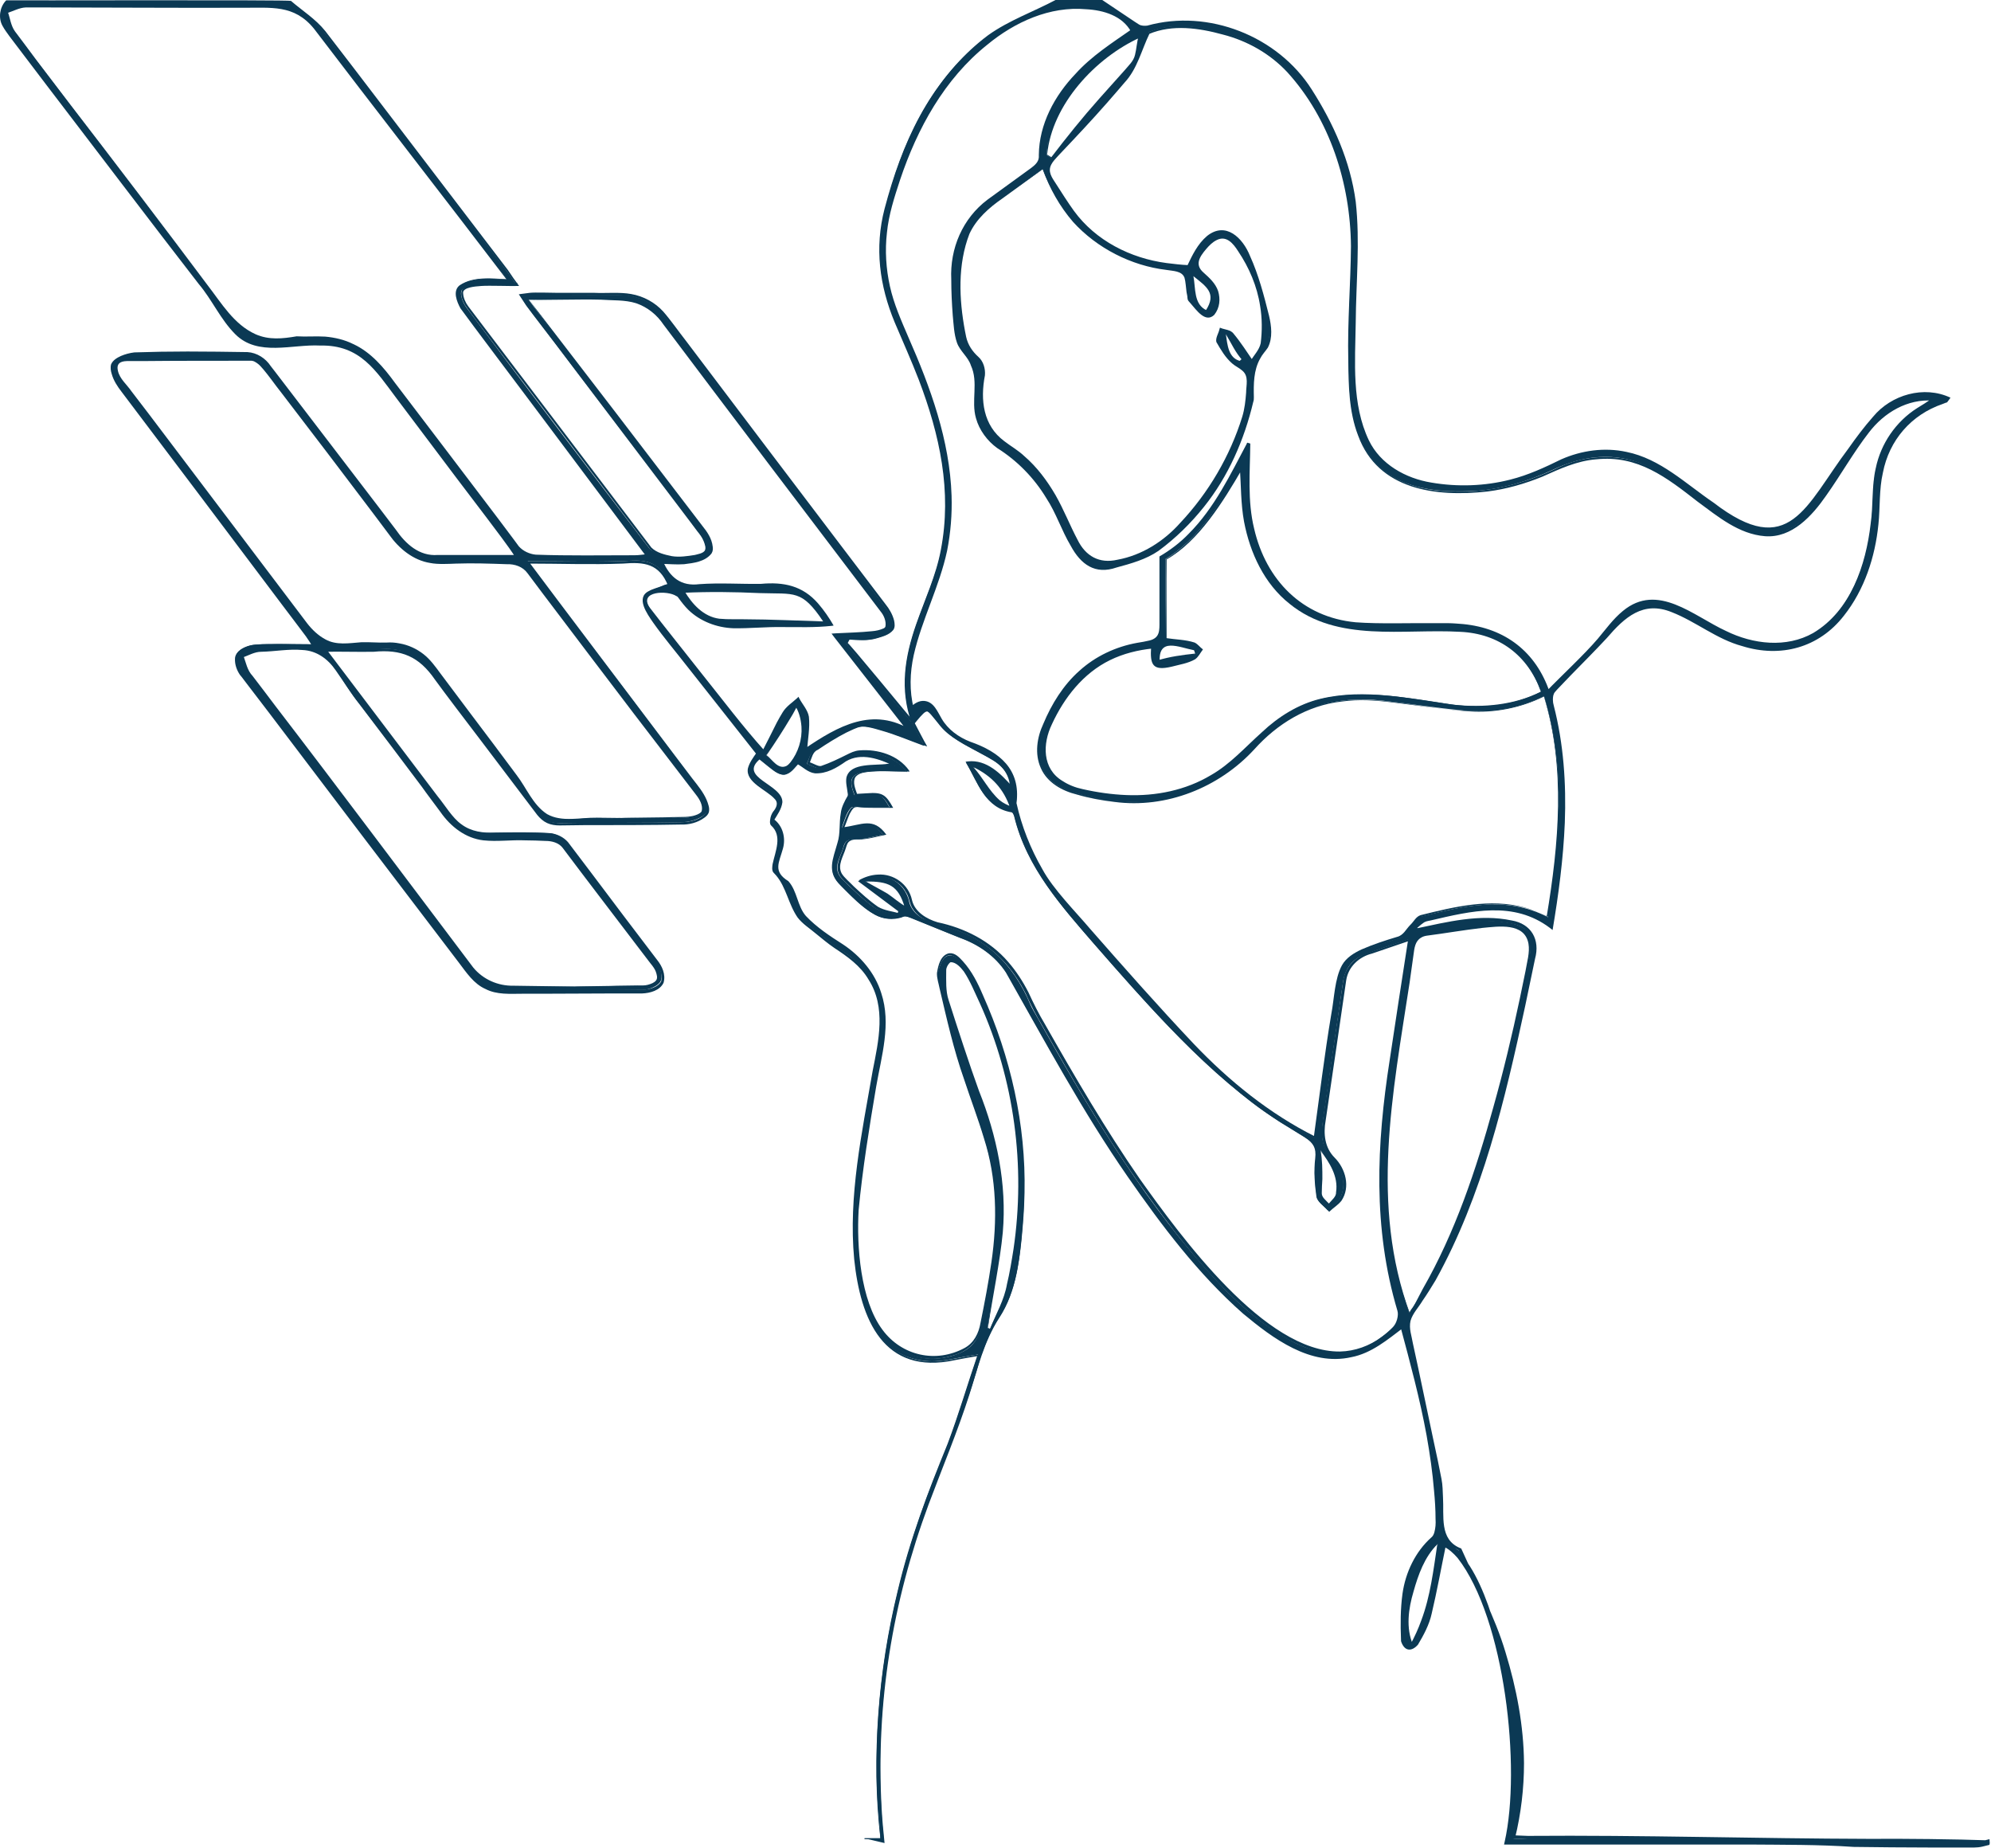 <?xml version="1.0" encoding="utf-8"?>
<!-- Generator: Adobe Illustrator 28.0.0, SVG Export Plug-In . SVG Version: 6.00 Build 0)  -->
<svg version="1.1" id="Layer_1" xmlns="http://www.w3.org/2000/svg" xmlns:xlink="http://www.w3.org/1999/xlink" x="0px" y="0px"
	 viewBox="0 0 668.5 620.3" style="enable-background:new 0 0 668.5 620.3;" xml:space="preserve">
<style type="text/css">
	.st0{fill:#FFFFFF;}
	.st1{fill:#FFFFFF;stroke:#000000;stroke-width:0.75;stroke-miterlimit:10;}
	.st2{stroke:#000000;stroke-width:0.75;stroke-miterlimit:10;}
	.st3{fill:#0B3954;}
	.st4{fill:#BFD7EA;stroke:#BFD7EA;stroke-width:0.75;stroke-miterlimit:10;}
	.st5{fill:#3F85D1;}
	.st6{fill:#BFD7EA;}
	.st7{fill:#303D4E;}
</style>
<g>
	<path class="st3" d="M290.2,617.1c1.6,0,3.3,0,5.4,0c-0.4-6.1-1-11.7-1.2-17.3c-1-37.9,6.8-73.9,21.4-108.8
		c5-11.9,8.5-24.3,12.6-36.3c-6.6,0.9-12.1,2.7-17.4,2.2c-12.8-1.2-18.6-10.4-21.6-21.8c-3.8-14.3-3.2-28.8-1.4-43.2
		c1.7-13.7,4.3-27.2,6.9-40.8c2.5-13.1-0.1-24.1-12-31.8c-3.2-2.1-6.2-4.5-9.2-6.9c-2.1-1.7-4.5-3.2-5.9-5.4
		c-3-4.6-3.6-10.5-7.9-14.6c-0.8-0.8,0-3.5,0.5-5.2c1-3.8,2.1-7.3-1.3-10.7c-0.6-0.6-0.1-3.2,0.8-4.2c2.1-2.5,1.3-4.2-0.8-5.8
		c-1-0.8-2.2-1.6-3.2-2.4c-5.6-4.2-5.8-5.7-1.5-11.5c-8.5-10.8-17.1-21.6-25.6-32.4c-3.5-4.4-7.2-8.8-10.3-13.5
		c-1.3-2-2.8-5.4-2-6.8c1.1-1.8,4.4-2.4,6.8-3.5c0.4-0.2,0.9-0.2,1.4-0.4c-2.3-5.5-5.7-8.1-12.2-7.8c-11.4,0.6-22.8,0.2-35.3,0.2
		c3.9,5.2,7.1,9.6,10.4,13.9c15.8,20.8,31.6,41.7,47.3,62.6c1.6,2.1,3.4,6.2,2.4,7.7c-1.3,2-5.1,3.3-7.9,3.4
		c-13.8,0.4-27.7,0.1-41.5,0.3c-3.4,0.1-5.5-1-7.5-3.7c-11.6-15.5-23.5-30.7-35-46.2c-4.4-5.9-9.6-8.9-17-8.5
		c-6.1,0.3-12.2,0.1-19.4,0.1c3.8,5,6.9,9.1,10,13.2c10.5,13.9,21.1,27.9,31.6,41.8c3.4,4.5,7.6,6.7,13.2,6.6
		c6.8-0.1,13.7-0.2,20.5,0.1c2,0.1,4.5,1.3,5.7,2.8c10.3,13.3,20.5,26.7,30.4,40.3c1.3,1.7,2.2,4.9,1.4,6.6c-0.8,1.6-3.9,2.9-6,2.9
		c-15.2,0.2-30.3,0.1-45.5,0.1c-5.6,0-10-2.2-13.3-6.6c-25.4-33.4-50.9-66.8-76.2-100.3c-1.2-1.6-2.1-4.9-1.2-6.2
		c1-1.6,3.9-2.8,6.1-2.9c6.3-0.4,12.6-0.1,19.6-0.1c-1.1-1.7-1.8-3-2.6-4.1C82,185,61.2,157.6,40.5,130c-1.6-2.2-3.4-6.2-2.5-7.7
		c1.3-2,5.1-3.3,7.9-3.4c12.3-0.3,24.7-0.3,37,0c2.2,0.1,5.1,1.5,6.5,3.2c14.8,19.1,29.4,38.3,44,57.6c3.1,4.1,6.8,7.1,12,7.2
		c9.1,0.2,18.3,0.1,28.2,0.1c-1.1-1.7-1.9-3.1-2.9-4.3c-14.3-18.9-28.6-37.7-42.8-56.6c-5.4-7.2-12.2-11.1-21.3-10.6
		c-0.2,0-0.3,0-0.5,0c-7.8-0.1-16.7,2.2-23.1-0.9c-6.2-3-9.8-11.4-14.4-17.5C46.7,68.4,25,39.7,3.1,11.2C0.2,7.5-0.6,4.4,2.3,0.6
		c31.7,0,63.3,0,95,0C101.2,4,105.9,6.9,109,11c20.5,26.4,40.7,53.2,61,79.8c0.9,1.2,1.7,2.4,3.3,4.7c-4.9,0-8.8-0.2-12.7,0.1
		c-2,0.2-4.8,0.6-5.6,1.9c-0.7,1.2,0.4,4.1,1.5,5.6c20.3,27,40.7,53.9,61.3,80.7c1.3,1.7,4.2,2.6,6.5,3.2c2.2,0.5,4.7,0.4,7,0.1
		c2-0.3,4.9-0.7,5.5-2c0.7-1.3-0.5-4.1-1.6-5.6c-8.6-11.6-17.5-23.1-26.2-34.6c-10.6-13.9-21.2-27.8-31.7-41.7
		c-0.8-1-1.4-2.1-2.5-3.8c1.8-0.2,3-0.5,4.2-0.5c9.5,0,19,0.1,28.5,0.1c6.8,0,12.2,2.5,16.3,8c24.6,32.5,49.4,64.9,73.9,97.5
		c1.4,1.9,2.7,5.5,1.8,6.9c-1.2,1.8-4.5,2.7-7,3.2c-2.5,0.5-5.2,0.1-7.8,0.1c-0.2,0.4-0.5,0.8-0.7,1.3c7.5,8.9,14.9,17.8,22.3,26.7
		c1.2,2.3,2.5,4.6,4,7.7c-5.2-1.9-9.6-3.8-14.2-5.1c-2.8-0.8-6.3-2-8.7-1c-5,2-9.7,5.1-14.3,8c-1.1,0.7-1.5,2.7-2.2,4.1
		c1.5,0.5,3.2,1.7,4.3,1.3c3.4-1.1,6.7-2.9,9.9-4.5c4.8-2.4,15.7,0.3,19.2,5.8c-4.9,0-9.2-0.4-13.3,0.1c-5.4,0.6-6.2,2.6-4.1,7.8
		c9-0.6,9-0.6,11.8,4.2c-3.2,0-5.6,0-8,0c-1.8,0-4.4-0.7-5.1,0.2c-1.6,1.8-2.1,4.5-3.1,6.8c5.3-0.3,9.4-3.9,14,2.1
		c-3.1,0.6-5.4,1.3-7.7,1.5c-2.3,0.2-4.8-0.6-5.6,2.6c-0.9,3.5-4,7.1-0.5,10.7c3.4,3.4,6.9,6.8,10.8,9.6c2.1,1.5,5.1,1.8,7.7,2.6
		c0.1-0.4,0.3-0.9,0.4-1.3c-4.3-3.2-8.7-6.5-13.5-10.1c7.9-4.2,15.7-0.3,17.2,7.1c0.4,1.7,1.8,3.6,3.3,4.6c1.8,1.4,4.1,2.4,6.3,2.9
		c15.3,3.3,25.2,12.8,31.1,26.9c0.6,1.4,1.4,2.6,2.1,3.9c16.6,29.5,33.7,58.6,56.2,84.1c8.5,9.7,17.7,18.6,29.2,24.8
		c12.5,6.8,24.6,5.2,34.2-4.6c1.2-1.2,2-3.9,1.5-5.5c-8.3-27.8-7-55.9-2.6-84.1c2-13.2,4-26.5,6.2-40.5c-5.1,1.7-9.7,3.2-14.3,4.9
		c-4.5,1.6-6.9,4.8-7.6,9.6c-2.2,15.5-4.5,30.9-6.7,46.4c-0.7,4.7-0.5,8.9,3.2,12.8c3.2,3.4,4.9,8.1,2.7,12.9
		c-0.8,1.7-2.8,2.9-4.3,4.3c-1.3-1.5-3.5-2.9-3.8-4.6c-0.6-4.2-0.9-8.6-0.4-12.9c0.4-3.4-0.7-5.2-3.3-6.9
		c-6.2-3.9-12.6-7.6-18.3-12.1c-19.5-15.3-35.9-33.7-52.1-52.3c-11.3-13.1-23.1-25.9-27.4-43.5c-0.2-0.7-0.7-1.7-1.2-1.8
		c-9.1-1.5-10.9-9.7-14.9-16.1c6.6-0.5,10.4,3.9,14.5,8.4c0-1.1,0.1-1.6,0-2.1c-1.3-5.6-5.9-7.5-10.3-9.9c-4.6-2.5-9.7-4.9-12.9-8.8
		c-5.3-6.5-4.7-7-9.6-1c-4.1-11.3-2.3-22.2,1.5-33.1c2.9-8.3,6.7-16.4,8.3-25c3.8-19.7-0.4-38.7-7.4-57.1
		c-2.5-6.5-5.4-12.9-8.1-19.3c-5.1-12.3-6.8-25-3.4-38.1c5.8-21.9,14.8-42.3,33.1-56.7c7-5.5,15.9-8.5,23.9-12.7c5,0,10,0,15,0
		c4.2,2.7,8.4,5.6,12.8,8.1c0.9,0.6,2.5,0.7,3.5,0.4c20-5.5,42.7,3.2,54.1,20.9c9.5,14.7,15.7,30.4,15.6,48.2
		c-0.1,15.2-0.9,30.3-0.9,45.5c0,5.6,0.8,11.3,2,16.8c2.8,12.8,11.5,20.1,24.5,22.2c14.5,2.4,28.2,0,41.1-6.7
		c13.8-7.1,26.6-5.5,39,3.1c4,2.7,7.8,5.8,11.7,8.5c3.7,2.6,7.2,5.4,11.2,7.4c9.3,4.7,16.5,3.4,23.2-4.5c3.7-4.3,6.5-9.2,9.9-13.8
		c4.3-5.9,8.3-12.1,13.3-17.4c6.6-7.1,16-8.8,23.5-5.6c-0.2,0.3-0.3,0.7-0.5,0.8c-16.7,5.7-22.6,18.4-22.8,34.8
		c-0.1,10.1-2.1,19.8-6.7,28.9c-9.3,18.4-25.4,24.3-44.2,15.9c-4.5-2-8.7-4.8-13.1-7.1c-11-5.8-17.3-4.4-25.5,4.8
		c-6.2,6.9-13,13.2-19.3,20.1c-0.9,1-1,3.3-0.6,4.7c6.4,24.8,3.9,49.4-0.1,74.4c-13.7-10.1-27.9-5.3-41.8-2.4
		c-1.4,0.3-2.6,1.7-3.9,2.7c0.2,0.4,0.4,0.8,0.6,1.2c5.8-1.1,11.5-2.7,17.3-3.2c4.7-0.5,9.7-0.4,14.3,0.5c6.2,1.2,8.9,5.2,7.7,11.3
		c-7,34.2-14,68.4-29,100.3c-3.1,6.6-7.1,12.8-11.3,18.8c-1.9,2.6-2.2,4.7-1.5,7.6c3.6,16.2,7,32.4,10.4,48.7c0.5,2.4,0.5,5,0.6,7.5
		c0.4,6.2-1.4,13.1,6.2,16.6c4.7,10.6,10.3,20.9,13.9,31.8c6.8,20.9,9.7,42.4,4,64.7c2,0.1,3.7,0.2,5.5,0.2c99.2,0,39.3,1,138.5,1
		c5.3,0,10.6,0.3,15.9,0.4c-1.5,0.3-3,1-4.5,1c-83.8,0.1-8.7-1-92.5-1c-21.7,0-43.3,0-65,0c7.4-33.8-5.2-93.1-21.2-100.1
		c-1.6,8-3.1,16.1-5,24.1c-0.8,3.2-2.5,6.1-4.1,9c-0.5,0.8-1.9,1.7-2.8,1.6c-0.8-0.1-1.8-1.6-1.9-2.5c-0.5-12.4-0.2-24.7,10-34
		c1.2-1.1,1.6-3.5,1.5-5.3c-0.2-17.8-3.8-35-8.1-52.1c-1.1-4.5-2.4-9-3.8-14c-1.3,1-2.3,1.6-3.3,2.4c-11,9.4-22.3,10.6-35,3.4
		c-12.5-7-22.5-17.1-31.8-27.9c-20.9-24.4-37.3-51.8-53-79.7c-2.7-4.8-5.4-9.6-8-14.4c-3.7-7-9.3-11.6-16.6-14.3
		c-5.7-2.2-11.4-4.6-17.1-6.9c-0.9-0.3-2-0.8-2.8-0.5c-6.2,2.3-10.6-0.9-14.8-4.6c-0.9-0.8-1.7-1.6-2.6-2.4c-7.7-7.4-7-7.3-4.2-17.8
		c1.3-4.7-0.4-9.8,3.1-14.8c1.2-1.7-2.5-7.5,2.3-9.4c3.2-1.3,7.2-1,10.8-1.4c0.6-0.1,1.2-0.1,2.8-0.2c-7-3.2-12.7-5-18.9-0.3
		c-2.1,1.6-5.2,2.6-7.8,2.7c-1.9,0-3.9-1.9-6.1-3.1c-4.6,5.2-4.6,5.2-12.7-1.6c-3.2,2.6-3.3,5.1,0.1,7.6c0.8,0.6,1.6,1.2,2.4,1.8
		c5.8,4.3,6,5.2,1.9,11.6c4.4,3.4,3.8,7.9,2,12.5c-1.3,3.4-0.7,6,2.6,8.1c1.2,0.7,1.8,2.5,2.5,4c1.3,2.7,1.8,6,3.7,8
		c3.2,3.3,7,6.2,11,8.6c14.3,8.9,17.8,21.6,14.5,37.5c-3.1,15.3-5.3,30.8-7.3,46.2c-1.6,12.3-0.9,24.7,2.6,36.6
		c4.2,14.6,16.3,21.8,29.2,17.8c4.9-1.6,8-4,9.2-9.8c3.7-18.2,7.2-36.5,3.3-54.9c-2.6-11.9-7.6-23.3-11.1-35.1
		c-2.6-8.7-4.5-17.6-6.6-26.5c-0.3-1.5,0.1-3.3,0.7-4.8c1.3-3.6,3.9-4.2,6.5-1.5c2.2,2.4,4.3,5.2,5.7,8.1
		c12.2,25.8,17.9,52.8,15.4,81.3c-0.9,10.7-1.9,21.6-7.8,30.6c-5.2,8.1-7.2,16.9-10,25.7c-4,12.5-9.1,24.6-13.7,36.9
		c-12.2,32.9-17.7,66.8-15.8,101.8c0.2,4,0.6,7.9,1,11.9 M518.4,233.7c-9.1,4.4-18,5.6-27,4.8c-9.1-0.8-18.1-2.3-27.2-3.3
		c-15.8-1.7-29.7,2.1-41,13.9c-3.3,3.5-6.8,6.9-10.7,9.7c-16.3,11.9-34.3,12.7-52.8,7c-9.6-3-13.4-11.4-9.8-20.8
		c6-15.7,16.8-26.7,34.2-29.2c3.4-0.5,5.5-1.6,5.5-4.9c0.2-7.7,0-15.4,0-23.8c14.6-8.5,22.1-24.2,29.5-38.3c0,7-0.7,14.8,0.1,22.4
		c2,18,13.6,38.7,41.2,38.5c8.5-0.1,17-0.2,25.5,0.1c14.5,0.4,26.3,5.6,32.3,19.9c0.3,0.6,0.5,1.2,1.1,2.9c5.5-5.5,10-9.8,14.3-14.4
		c3.2-3.4,5.9-7.2,9.1-10.6c5.4-5.7,11.9-7.2,19.1-4.2c3.8,1.6,7.5,3.7,11,5.7c7.5,4.3,15.3,7.6,24.1,7.1c13-0.8,20.7-8.9,25.9-19.9
		c4.6-9.8,5.9-20.3,6.2-31.1c0.4-12.9,5.8-23.1,17.3-29.5c0.7-0.4,1.3-0.9,2.6-1.8c-1.8,0-2.8-0.1-3.7,0c-9,1-15.2,6.4-20.1,13.4
		c-4.7,6.7-8.8,13.7-13.6,20.3c-9.9,13.7-19.8,15.3-33.7,5.8c-5.5-3.7-10.7-7.9-16.1-11.9c-12.7-9.3-25.7-10.7-40.3-3.8
		c-8.1,3.8-17.3,6.6-26.2,7.1c-22.8,1.3-40.8-4.9-42.1-35.1c-0.6-13.4,0-27,0.6-40.4c0.9-19.5-2.9-37.7-13-54.5
		c-6.3-10.4-14.5-18.7-26.3-22.6c-10.2-3.4-20.6-4.8-28.7-1.4c-3,6.4-4.2,11.4-7.2,15c-7.5,9.1-15.5,17.8-23.8,26.3
		c-2.5,2.6-3.5,4.9-1.6,7.8c3.4,5.2,6.6,10.8,10.9,15.3c9.4,9.6,21.5,13.4,35,14.1c0.7-1.4,1.4-3,2.3-4.6c5.3-9.3,12.7-9.7,17.4,0
		c3.4,6.9,5.3,14.6,7.1,22.2c0.8,3.2,0.8,8-1,10.1c-4.6,5.2-4.4,10.8-4.2,16.8c0,0.2-0.1,0.3-0.1,0.5c-4.7,20.1-14.7,37.1-31.2,49.6
		c-4.4,3.3-10.5,4.8-16,6.2c-4.5,1.2-8.6-0.7-11.3-4.6c-1.7-2.5-3.2-5.1-4.4-7.8c-4.7-10.9-10.7-20.6-21.1-27.1
		c-6.3-4-9.3-10.2-8.6-17.5c0.6-6.1-0.1-11.2-4.4-15.9c-1.6-1.8-2.2-4.9-2.4-7.4c-0.5-6-0.9-12-0.8-18c0.1-10.9,4.8-19.5,13.9-25.7
		c4.5-3.1,9-6.3,13.4-9.6c1-0.8,2.1-2.3,2.1-3.5c0-13.7,7.4-23.6,16.8-32.2c4.2-3.9,9.3-6.8,14.2-10.3c-2.8-4.8-7.4-6.8-12.6-7.6
		c-12.8-2-24.1,2.2-34.1,9.6c-19,14.1-28.5,34.2-34.8,56.2c-3.6,12.6-2.8,25.1,2.1,37.2c2.7,6.6,5.7,13.1,8.3,19.8
		c7.1,18.5,12,37.6,8.3,57.5c-1.8,9.7-6,18.9-9.1,28.4c-2.8,8.6-4.8,17.2-2.3,26.6c4.2-4,7-1.4,8.7,2.1c2.5,5,6.4,7.9,11.4,9.8
		c9.2,3.4,15.9,8.6,14.5,19.8c-0.1,0.5,0.1,1,0.3,1.5c3,11.2,7.6,21.7,15.3,30.5c14.1,16,28.1,32.1,42.7,47.6
		c12.3,13.1,26.2,24.6,42.5,32.7c1.8-13,3.3-26.1,5.4-39c3.4-20.8,0.4-21.5,22.8-28.4c1.6-0.5,2.7-2.7,4.1-4.1
		c1.1-1.1,2-2.8,3.2-3.1c14-3.4,28.1-7.1,42.4,0.3C523.5,282.9,526,258.5,518.4,233.7z M170.1,93.7c-1.1-1.6-1.6-2.3-2.1-2.9
		C147.5,63.9,127,37,106.6,10C102.3,4.3,97,1.9,90,1.9C63,2,36,1.9,9,2C6.8,2,4.5,3.3,2.3,4c0.8,2.2,1.1,4.8,2.5,6.6
		c23,30.4,46.5,60.5,69,91.2c6.5,8.9,13.2,14.2,24.4,11.9c2.1-0.4,4.3,0.1,6.5-0.1c11-0.7,19,4,25.5,12.8
		c14.2,19.3,28.8,38.3,43.4,57.3c1.4,1.8,4.3,3.1,6.5,3.2c11.1,0.3,22.3,0.2,33.5,0.1c1.2,0,2.5-0.2,4.4-0.4
		c-4.5-5.9-8.6-11.4-12.7-16.8c-16.7-22-33.5-44-50-66.1c-1.4-1.8-2.4-5.3-1.6-6.9c0.9-1.7,4.2-2.6,6.6-3
		C163.1,93.3,166.2,93.7,170.1,93.7z M208.8,274.6C208.8,274.6,208.8,274.6,208.8,274.6c7.2,0,14.3,0.1,21.5-0.1
		c1.9-0.1,4.8-0.7,5.5-2c0.7-1.3-0.5-4.1-1.6-5.6c-18.9-25.2-37.9-50.3-57-75.3c-1.2-1.5-3.7-2.7-5.7-2.8c-7.3-0.3-14.7-0.4-22-0.1
		c-8,0.4-13.6-2.8-18.2-9.1c-14-18.7-28.2-37.2-42.4-55.7c-1.1-1.4-3-3.3-4.5-3.3c-14-0.2-28-0.3-42-0.1c-3.7,0.1-4.3,2.7-2.8,5.7
		c0.7,1.5,1.9,2.7,2.9,4c19.7,26,39.6,51.9,59,78.2c4.5,6.2,9.2,9.3,16.8,8.2c3.8-0.6,7.7,0,11.5-0.1c6.8-0.3,11.8,2.5,15.8,7.8
		c9.1,12.1,18.3,24.1,27.5,36.2c3.5,4.6,6.2,11,10.9,13.3c4.7,2.3,11.4,0.7,17.2,0.8C203.8,274.7,206.3,274.6,208.8,274.6z
		 M350.1,56.8c-5.2,3.7-10.1,7.1-15,10.5c-5.2,3.6-9.5,8.1-11.2,14.2c-2.9,10.6-2.4,21.4,0,32.1c0.5,2.3,2,4.7,3.8,6.3
		c2.5,2.2,2.7,4.5,2.2,7.5c-1.6,9.5,0.7,17.5,9.2,22.9c8.4,5.2,13.7,13,17.8,21.7c1.7,3.4,3.2,7,5,10.3c3.2,5.5,7.2,7.2,13.5,5.9
		c7.8-1.5,14.3-5.4,19.7-11.1c10.4-10.7,18-23.1,22.5-37.2c1.2-3.7,1.3-7.8,1.6-11.8c0.2-2.6-1.2-4.1-3.7-5.7
		c-2.7-1.6-4.5-4.9-6.3-7.7c-0.5-0.8,0.6-2.6,0.9-3.9c1.2,0.4,2.8,0.5,3.4,1.3c2.3,2.8,4.2,5.8,6.8,9.5c1.5-2.5,3.5-4.5,3.7-6.7
		c1.5-12.2-1.7-23.4-9-33.3c-2.9-3.9-6.7-3.3-10.1,0.6c-4.2,4.8-4.2,7.1-0.4,10.4c1.4,1.2,2.6,2.6,3.5,4.2c1.8,3.4,0.1,9.2-2.5,8.8
		c-2.2-0.4-4.1-3.4-6-5.3c-0.3-0.3-0.2-1-0.3-1.4c-0.5-2.6-0.3-6.3-1.9-7.6c-2.1-1.6-5.7-1.3-8.6-1.9c-1-0.2-2-0.3-2.9-0.6
		C368.7,84.2,356.6,73.8,350.1,56.8z M517.4,232.2c-4.7-13.2-14.3-20.2-28.7-20.7c-9.3-0.3-18.7,0.1-28-0.2
		c-23.3-0.8-38.2-13.5-42.5-36.5c-1.1-5.7-1-11.6-1.5-17.9c-7.1,12.5-14.3,24-25.4,30.8c0,9.4,0,18,0,26.7c2.7,0.4,5.8,0.6,8.9,1.3
		c1.1,0.2,2,1.5,3,2.2c-0.9,1.1-1.6,2.6-2.7,3.1c-2.1,1-4.4,1.5-6.7,2c-6.5,1.4-7.5,0.6-7.1-6.1c-16.9,1.4-27.7,11.2-34.4,25.8
		c-5.2,11.3-0.9,20,11.2,22.6c20,4.4,38.8,2.1,54.1-13.3c2.8-2.8,5.7-5.6,8.8-8.2c5.6-4.9,12-8.2,19.4-9.6
		c12.5-2.3,24.8-0.3,37.2,1.6C494.7,237.9,506.3,237.9,517.4,232.2z M177.5,100.6c1.2,1.7,1.9,2.6,2.6,3.5
		c18.9,24.8,37.7,49.5,56.5,74.4c1.4,1.9,2.8,5.5,1.9,6.9c-1.1,1.8-4.5,2.7-7,3.1c-3,0.5-6.1,0.1-9.4,0.1c2.7,6.1,6.2,8.7,12.6,8.1
		c7.9-0.7,16,0.2,24-0.3c9.9-0.6,15.7,4.8,20.5,13.1c-2.1,0.2-3.7,0.4-5.3,0.4c-7.7,0.2-15.3,0-23,0.5c-9.5,0.7-17.2-1.8-22.9-10.1
		c-1.2-1.8-6.8-2.3-9.2-1.1c-3.6,1.7-0.8,4.8,0.9,7c9.8,12.6,19.7,25.2,29.6,37.7c2,2.5,4.2,4.9,7.1,8.3c2.6-4.9,4.5-9.1,6.9-13
		c1.1-1.8,3.1-3,4.7-4.5c1.1,2,2.9,4,3.1,6.1c0.3,3.4-0.4,6.9-0.7,11c11.1-7.3,22.1-14.3,35.5-6c-8.2-10.6-16.4-21.1-25.2-32.5
		c5-0.3,8.8-0.3,12.6-0.7c1.7-0.2,4.3-0.8,4.6-1.8c0.5-1.5-0.2-4-1.2-5.3c-24.9-32.9-49.8-65.9-75-98.5c-2.5-3.2-7.3-5.8-11.3-6.2
		C199.8,100,189.1,100.6,177.5,100.6z M193.1,331.2C193.1,331.2,193.1,331.2,193.1,331.2c7.7,0,15.3,0.1,23-0.1c1.6,0,3.9-0.8,4.6-2
		c0.6-1.1-0.1-3.5-1.1-4.8c-10-13.5-20.1-26.9-30.4-40.2c-1-1.3-3.2-2.3-4.9-2.4c-5.8-0.3-11.7-0.4-17.5,0
		c-8.1,0.5-13.9-2.7-18.7-9.2c-9.5-13-19.4-25.8-29.2-38.6c-3.9-5.2-7-12.2-12.2-14.8c-5.4-2.6-13-0.9-19.7-0.8
		c-2.1,0.1-4.1,1.3-6.2,2c0.8,2,1.1,4.4,2.4,6.1c24.6,32.5,49.4,64.9,73.9,97.4c3.9,5.1,8.6,7.5,14.9,7.5
		C179.1,331.2,186.1,331.2,193.1,331.2z M473.4,441.1c4.7-8.7,9.9-17.1,13.9-26.1c13-29.7,19.7-61.3,26.1-92.9
		c1.5-7.3-1.5-11.5-9.1-11.4c-8.2,0.2-16.4,1.9-24.7,2.8c-3.6,0.4-4.9,2.4-5.4,5.8c-2,14.3-4.5,28.6-6.5,42.9
		C464.1,388.5,463.2,414.6,473.4,441.1z M331.6,445.8c0.3,0.1,0.6,0.2,0.8,0.4c1.9-4.5,4.5-8.8,5.7-13.5
		c9.1-36.4,3.8-71.1-12.8-104.4c-0.7-1.5-1.7-2.9-2.9-4c-0.8-0.8-2.4-1.8-3.3-1.6c-0.9,0.2-1.9,1.9-1.9,3c0,3.5-0.3,7.1,0.7,10.4
		c3.7,12,7.5,24,11.9,35.8c5.8,15.6,7.8,31.5,5.6,48C334.3,428.6,332.9,437.2,331.6,445.8z M351.5,52c0.5,0.4,1,0.8,1.5,1.1
		c9.1-10.7,18.3-21.2,27.1-32.1c1.6-1.9,1.5-5.2,2.4-8.6C365.4,19.2,351.6,37.3,351.5,52z M276.4,208.6c-3.1-5.4-6.5-9.7-12-9.9
		c-11.5-0.5-23.1-0.2-35.1-0.2c3.4,6,7.6,10,14.3,10.1C254.2,208.8,264.9,208.6,276.4,208.6z M482.7,518.3
		c-7.6,5.5-12.4,24.4-8.7,34C480.4,541.6,481.8,530.4,482.7,518.3z M257.3,253.5c1,1.1,2.2,2.8,3.7,4c0.8,0.6,2.5,0.7,3.4,0.2
		c4.9-2.9,6.9-16.5,2.9-21.5C264,241.9,260.8,247.5,257.3,253.5z M443.4,386.2c0,5.6-0.2,10.1,0.1,14.5c0.1,1.3,1.7,2.5,2.6,3.7
		c1-1.2,2.7-2.2,3-3.6C450.3,395.4,448.1,390.9,443.4,386.2z M326.8,257.5c3.2,5.1,5.7,10.7,12.8,13.8
		C337.5,263.3,333.1,259.5,326.8,257.5z M400.6,92.6c-0.5,6.9,0.4,9.3,4.4,11.8C408.9,99.7,407.7,96.2,400.6,92.6z M401.4,219.5
		c-0.1-0.5-0.1-1-0.2-1.5c-8.2-3.2-12.2-2.1-12.4,4.3C393.1,221.3,397.3,220.4,401.4,219.5z M290.6,295.9c4.8,3.1,8.8,5.8,13.4,8.8
		C302.6,296.9,298.8,294.4,290.6,295.9z M411.6,112.1c-0.8,5,1.1,7.9,4.8,9.4c0.4-0.3,0.9-0.7,1.3-1
		C415.6,117.7,413.6,114.9,411.6,112.1z"/>
	<g>
		<path class="st3" d="M290.2,617.1l5.4,0c-1.6-13.4-1.7-27.9-0.7-41.7c1-13.9,3.2-27.8,6.5-41.3c4-17,10.2-33.4,16.8-49.5
			c3.7-9.8,6.6-19.8,10-29.7c0,0,0.2,0.3,0.2,0.3c-2.6,0.4-5.2,0.9-7.8,1.4c-24,5.2-31.7-13.7-33.8-33.9c-2-21.2,2.6-42.4,6.2-63.2
			c2-10.1,4.6-21.4-1.4-30.7c-2.7-4.6-7.1-7.7-11.5-10.6c-2.2-1.5-4.2-3.2-6.3-4.9c-2-1.7-4.3-3.1-6-5.3c-3.1-4.5-3.8-10.1-7.2-14.1
			c-0.3-0.4-0.7-0.7-1-1.1c-0.5-0.8-0.3-1.9-0.2-2.7c0.9-4.3,3.4-9.5-0.5-13c-0.5-0.5-0.4-1.4-0.3-2c0.1-0.9,0.4-1.7,0.9-2.5
			c1.1-1.3,2-3,0.6-4.4c-2.6-3-9.8-5.5-9-10.2c0.5-2,1.8-3.7,2.9-5.3c0,0,0,0.5,0,0.5l-23.2-29.4c-3.8-4.9-7.9-9.7-11.5-14.8
			c-2-2.9-6-8.4-1.4-10.6c1.4-0.8,3-1.1,4.4-1.7c0.6-0.3,1.6-0.6,2.3-0.7c0,0-0.3,0.6-0.3,0.6c-3-7.4-7.9-8-15.2-7.4
			c-10.6,0.4-21.3,0-31.9,0c0,0,0.3-0.7,0.3-0.7c7.5,10.1,42.3,56.1,49,65c1.8,2.3,5.7,7.6,7.4,9.7c1.7,2.2,3.3,4.5,4,7.2
			c0.2,0.7,0.3,1.4,0.1,2.3c-0.3,0.8-0.8,1.3-1.5,1.8c-2.3,1.7-5.2,2.4-7.9,2.3c-9.6,0.2-22.9,0.2-32.6,0.2c0,0-8.1,0.1-8.1,0.1
			c-1.4,0-2.9-0.2-4.2-0.8c-1.3-0.6-2.4-1.6-3.3-2.7l-19.7-26c-2.9-3.8-11.9-15.6-14.7-19.5c-5.3-7.7-11.2-10.2-20.5-9.3
			c-5.4,0.1-10.9-0.1-16.3,0c0,0,0.4-0.8,0.4-0.8s29.9,39.5,29.9,39.5s7.5,9.9,7.5,9.9c2.4,2.9,4.9,7.2,7.9,9.3
			c3.3,2.5,7.4,3,11.4,2.8c6.2-0.1,12.4-0.2,18.6,0.2c2.2,0.3,4.3,1.3,5.8,3c0,0,7.5,9.9,7.5,9.9c5,6.7,17.5,23.2,22.4,29.6
			c1.7,2.1,3,4.9,2.2,7.7c-1.2,2.6-4.5,3.5-7.2,3.6c-2.6,0-6.8,0-9.3,0c-6.1,0-18.6,0.1-24.7,0.1c0,0-6.2,0-6.2,0
			c-4.1,0-8.6,0.4-12.4-1.6c-3.9-1.7-6.4-5.5-8.9-8.8c-16.8-22-46.9-61.6-63.6-83.7c0,0-7.5-9.8-7.5-9.8l-1.9-2.5
			c0,0-0.5-0.6-0.5-0.6c-1.1-1.6-1.8-3.5-1.7-5.5c0-1.2,0.9-2.3,1.9-3c3.7-2.4,8.2-1.7,12.4-1.9c0,0,12.4,0.1,12.4,0.1s-0.5,1-0.5,1
			c-0.8-1.3-1.6-2.6-2.4-3.7c-2.5-3.3-5.7-7.6-8-10.6C79,182.1,56.3,152,40.8,131.5c-1.4-1.8-2.7-3.8-3.3-6
			c-0.3-0.9-0.5-2.1-0.2-3.2c0.6-1.4,2-2.2,3.3-2.8c1.4-0.6,2.9-1,4.5-1.2c6-0.2,11.9-0.3,17.9-0.3c6.7,0,13.4,0.1,20.1,0.2
			c3.2,0.2,6.1,2.1,7.8,4.7c0,0,1.4,1.8,1.4,1.8c8.7,11.4,26.6,34.8,35.2,46c0,0,5.4,7.1,5.4,7.1c3.3,4.8,7.9,9,14.1,8.5
			c0,0,8.9,0,8.9,0s17.8,0,17.8,0s-0.5,1-0.5,1c-2.8-4.4-6.7-9.3-9.8-13.5c0,0-10.1-13.3-10.1-13.3s-20.1-26.7-20.1-26.7
			c-7-9.3-12.2-18.1-25.7-17.8c-9.4-0.5-20.9,3.8-28.5-3.8c-5-5-7.8-11.6-12.3-16.9C51.8,76.1,30.5,48,15.8,28.8
			c0,0-10.1-13.3-10.1-13.3s-2.5-3.3-2.5-3.3c-0.8-1.1-1.7-2.3-2.4-3.6C-0.6,6-0.1,2.5,1.9,0.3c0,0,0.2-0.2,0.2-0.2s0.3,0,0.3,0
			c0.3,0.1,95.1-0.2,95.3,0.2c3.8,3.3,8.2,6,11.5,10.1c0,0,9.3,12.1,9.3,12.1c15.9,20.8,36.3,47.5,52,68.1c0.9,1.4,2.8,4.1,3.8,5.4
			c-2.6,0.1-10-0.2-12.7,0c-1.3,0.1-2.6,0.2-3.8,0.5c-1.2,0.3-2.5,0.9-2.3,2c0.1,1.5,0.8,3.1,1.7,4.3c2.3,3,20.6,27.1,23.3,30.7
			c0,0,38.2,50.3,38.2,50.3c1.8,1.8,4.5,2.4,6.9,2.9c2.5,0.4,5.2,0,7.7-0.4c1.1-0.3,2.6-0.5,3.3-1.4c0.6-0.9,0-2.4-0.4-3.4
			c-0.5-1.2-1.3-2.2-2.1-3.2c0,0-2.4-3.2-2.4-3.2c-9.5-12.5-28.7-37.9-38.2-50.4c-2.3-3.1-11.9-15.7-14.4-18.9c0,0-2.4-3.2-2.4-3.2
			c-0.9-1.3-1.6-2.5-2.5-3.8c0,0,0.6-0.1,0.6-0.1s3.1-0.4,3.1-0.4c1.7-0.2,7.4,0,9.3,0c0,0,12.3,0,12.3,0c3.8,0.2,8.6-0.3,12.4,0.4
			c4.1,0.7,8,2.8,10.8,5.9c2.3,2.6,5.4,7,7.6,9.8c13.2,17.5,38.5,50.9,52.1,68.8c0,0,14.9,19.6,14.9,19.6c1.3,1.6,2.4,3.5,2.9,5.5
			c0.2,1,0.4,2.3-0.3,3.2c-1.4,1.7-3.6,2.2-5.6,2.8c-3,0.9-6.2,0.5-9.3,0.4c0,0,0.3-0.1,0.3-0.1s-0.7,1.3-0.7,1.3
			c-0.9-1.8,22.6,27,22.3,26.4c0,0,4,7.7,4.1,7.7c0,0,0.3,0.6,0.3,0.6c-5.5-2-10.9-4.3-16.6-5.9c-1.8-0.5-3.6-1-5.4-0.8
			c-1.8,0.3-3.5,1.3-5.1,2c-3.3,1.7-6.5,3.7-9.6,5.8c-1.8,0.7-2,2.8-2.8,4.5c0,0-0.1-0.4-0.1-0.4c0.8,0.3,1.4,0.6,2.1,0.9
			c0.7,0.3,1.4,0.6,2,0.4c2.9-1,5.6-2.3,8.4-3.7c1.4-0.7,2.8-1.4,4.4-1.5c6.1-0.5,13,1.6,16.6,6.7c0,0,0.2,0.4,0.2,0.4l-0.4,0
			c-4.1,0-8.2-0.3-12.3,0c-1.9,0.2-4.3,0.3-5.5,1.9c-1,1.7,0,3.9,0.6,5.7c0,0-0.2-0.1-0.2-0.1s3.5-0.2,3.5-0.2
			c5.2-0.4,6.3,0.4,8.8,4.9c0,0-0.4,0-0.4,0l-5.2,0c-1.4,0-3.8,0-5.2-0.2c-0.8-0.1-1.8-0.2-2.4,0.2c-0.6,0.5-1,1.3-1.4,2
			c-0.7,1.5-1.2,3.2-1.9,4.8c0,0-0.2-0.3-0.2-0.3c6-0.7,10-3.6,14.4,2.5c-3.1,0.6-6.2,1.6-9.4,1.6c-1,0-2,0-2.8,0.5
			c-0.9,0.5-1.1,1.5-1.4,2.4c-0.8,2.7-2.9,5.7-1.4,8.5c0.8,1.4,2.9,3.1,4.1,4.4c2.6,2.4,5.2,4.8,8.1,6.8c2.2,1.3,4.8,1.5,7.2,2.2
			c0,0-0.3,0.2-0.3,0.2s0.4-1.3,0.4-1.3s0.1,0.3,0.1,0.3l-13.5-10.1l-0.3-0.2c1.9-1.1,4.1-1.8,6.3-1.9c5.4-0.4,10.4,3.3,11.5,8.5
			c0.9,4,4.9,6.4,8.6,7.5c9,1.9,17.6,6.2,23.7,13.3c2.7,3.1,4.9,6.5,6.8,10.2c1.7,3.7,3.5,7.3,5.6,10.8c10,17.6,20.4,35.4,31.9,52
			c13.7,19.2,41.9,58.1,67.1,57.8c5-0.1,10-1.9,14-4.9c2.7-2,6-4.3,5.9-8c0-0.5-0.1-0.9-0.3-1.4c-2.6-8.8-4.3-17.9-5.2-27
			c-1.6-16.3-0.6-32.7,1.5-48.8c1.9-14,5.2-34.2,7.3-48.3c0,0,0.5,0.4,0.5,0.4s-12.9,4.4-12.9,4.4c-4.4,1.1-8,4.4-8.7,9
			c-1.8,12.3-5.1,35-6.9,47.1c-0.8,4.4-0.3,9.1,3,12.4c3.7,3.7,5.4,9.9,2.3,14.5c-1.2,1.5-2.8,2.4-4.1,3.7c0,0-0.3-0.3-0.3-0.3
			c-1-1.2-2.4-2.1-3.3-3.4c-0.3-0.4-0.6-1.1-0.6-1.6c-0.3-2.1-0.5-4.2-0.6-6.3c-0.3-3.1,0.6-6.3,0.2-9.3c-0.5-2-2.2-3.2-3.9-4.3
			c-1.5-0.9-6.3-3.9-8-4.9c-24.6-16-43.8-38.7-63-60.5c-10.9-12.5-22.3-25.7-26.2-42.2c-0.2-0.5-0.4-1.1-0.9-1.3
			c-8.8-1.4-11.3-9.7-15.1-16.3c0,0-0.4-0.7-0.4-0.7s0.8-0.1,0.8-0.1c6.3-0.7,11.1,4.2,14.9,8.5c0,0-0.8,0.3-0.8,0.3
			c0-1,0.1-1.8-0.2-2.7c-0.8-2.7-2.8-4.8-5.2-6.3c-3.3-2-6.8-3.7-10.1-5.6c-2.5-1.5-5-3.1-7-5.3c-1.3-1.5-2.4-3-3.7-4.5
			c-0.6-0.7-1.3-1.4-1.9-1.1c-0.7,0.2-1.3,1-2,1.7c-0.8,0.9-1.6,1.9-2.4,2.9c-2.2-5.6-3-11.8-2.5-17.8c0.8-11.5,6.1-21.9,9.7-32.6
			c9.4-27.4-0.3-56.6-11.8-81.8c-6-12.9-8.6-27.9-4.6-41.8c0,0,1.1-4.1,1.1-4.1s1.2-4.1,1.2-4.1c5.8-19,15.9-37.4,32.1-49.5
			c7-5,15.3-7.9,22.8-11.9c0,0,0.1,0,0.1,0l15,0c0,0,0.2,0,0.2,0c0,0,0.2,0.1,0.2,0.1S381,7.3,381,7.3s1.4,0.9,1.4,0.9
			c0.8,0.5,1.9,0.5,2.8,0.4c20.5-5.7,43.8,3.5,55.2,21.4c7.3,11.4,13,24.1,14.8,37.7c1.5,13.5,0.1,27.1,0,40.6
			c-0.2,13.2-1.4,27.3,4.4,39.5c3.9,8.1,12.4,12.8,21,14.2c8.8,1.5,17.9,1.2,26.5-1c6-1.5,11.6-4.1,17.1-6.8
			c6.8-3,14.5-4.1,21.9-2.5c11.4,2.3,19.9,10.7,29.2,17c25.6,19.7,30.9,1,45.3-18.1c2.6-3.7,5.3-7.3,8.3-10.7
			c6.1-7.4,17.1-10.6,26-6.4c0,0-0.5,0.7-0.5,0.7c-0.1,0.1-0.1,0.2-0.3,0.4c-0.1,0.1-0.1,0.2-0.3,0.4c-0.1,0.1-0.3,0.2-0.5,0.2
			c0,0-1,0.4-1,0.4c-10.6,3.6-18,12.2-20.1,23.1c-1.3,5.6-0.9,11.7-1.5,17.3c-1.1,11-4.7,22-11.6,30.7
			c-8.4,10.8-21.3,14.2-34.1,10.2c-8.6-2.3-15.5-8.2-23.7-11.4c-9.6-3.9-15.8,1.7-21.8,8.7c-4,4.3-8.1,8.4-12.2,12.6
			c-1.2,1.2-3.4,3.6-4.5,4.7c0,0-0.7,0.8-0.7,0.8c-0.6,0.7-0.7,1.7-0.7,2.6c0,0.7,0.1,1.3,0.3,2c3.3,12.8,4.2,26.1,3.7,39.3
			c-0.5,12.1-2.1,24.1-4.1,36c0,0-0.9-0.7-0.9-0.7c-12.2-9.2-26.4-5.7-40.1-2.5c-1,0.2-1.8,0.3-2.5,0.9c-0.8,0.5-1.5,1.3-2.4,1.9
			c0,0,0.2-0.9,0.2-0.9s0.6,1.2,0.6,1.2l-0.8-0.4c10.5-2.2,21.4-5,32.2-2.7c6.5,1.1,9.6,6.4,7.8,12.9c0,0-3.3,15.8-3.3,15.8
			c-6.8,31.5-14.3,63.6-30.1,92.1c-1.4,2.3-2.8,4.6-4.4,6.9c-1.3,2.2-3.3,4.2-4,6.7c-0.6,2.6,0.4,5.1,0.8,7.6
			c1.5,6.6,6.9,32.7,8.4,39.5c0,0,0.8,4,0.8,4s0.4,2,0.4,2c0.4,2,0.4,4.1,0.5,6.1c0.4,6.3-1.3,14.2,5.8,17.1c0,0,0.3,0.1,0.3,0.1
			s0.1,0.2,0.1,0.2c5.1,11.4,11.2,22.6,14.8,34.7c3.7,12.1,6.1,24.6,6.2,37.2c0,8.4-1,16.9-3,25.1c0,0-0.7-0.9-0.7-0.9s5,0.2,5,0.2
			c38.1-0.3,76.8,0.9,114.9,1c10.8-0.1,29.1,0.1,40,0.5c0,0,0.1,1.5,0.1,1.5c-0.8,0.2-1.6,0.4-2.4,0.6c-0.8,0.2-1.9,0.3-2.7,0.3
			c0,0-5.1,0-5.1,0s-10.1,0-10.1,0c-8.3,0-17-0.1-25.3-0.2c-11.7-0.8-23.6-0.7-35.4-0.8c0,0-81.1,0-81.1,0s-0.9,0-0.9,0
			s0.2-0.9,0.2-0.9c5.6-24.7,0.1-74.9-15.8-95.3c-1.4-1.6-3-3.1-4.9-3.9l1-0.5c-1.6,7.7-3,15.5-4.8,23.1c-0.8,3.7-2.7,7.2-4.6,10.4
			c-2,2.3-4.4,2.4-5.6-0.9c-0.1-0.2-0.1-0.6-0.1-0.8c-0.2-5.1-0.2-10.3,0.5-15.4c1-7.1,4.3-14.1,9.7-18.9c0.5-0.4,0.8-1,1-1.7
			c0.4-1.5,0.5-2.9,0.4-4.5c0-3.1-0.2-6.3-0.5-9.4c-0.5-6.2-1.4-12.4-2.5-18.6c-2.2-12.1-5.6-24.7-8.8-36.6c0,0,1,0.4,1,0.4
			c-5.3,4-10.7,8.6-17.5,9.9c-13.8,3.1-26.3-6.3-36.3-14.6c-15.1-13.3-27.3-29.5-38.7-45.9c-15.2-21.9-27.9-45.6-41-68.7
			c-3.6-5.5-9.3-9.4-15.5-11.6c-4.3-1.7-12-4.9-16.3-6.6c-1.3-0.5-2-0.8-3.2-0.2c-2.9,0.9-6.2,0.6-8.9-0.9
			c-4.5-2.5-7.9-6.2-11.5-9.8c-4.9-4.6-2.6-8.9-1.1-14.4c1-3.1,0.5-6.5,1.1-9.9c0.2-2,1.3-4.1,2.3-5.8c0.1-0.3,0.1-0.7,0-1.1
			c-0.2-1.7-0.7-3.4-0.4-5.1c1.3-5.2,9.8-3.9,13.9-4.6c0,0,2.5-0.2,2.5-0.2s-0.2,1-0.2,1c-5.1-2.4-11.2-4.7-16.4-1.6
			c-3.1,2.2-6.5,4.2-10.4,4c-2.4-0.3-4.1-2.2-6-3.2c0,0,0.6-0.1,0.6-0.1c-1.4,1.4-2.6,3.5-4.9,3.8c-2.2,0-3.9-1.7-5.5-2.9
			c0,0-3.1-2.5-3.1-2.5s0.6,0,0.6,0c-7.8,6.4,7.5,8.5,7.4,14.6c-0.3,2.4-1.7,4.2-2.9,6.2c0,0-0.1-0.6-0.1-0.6
			c3.1,2.2,4.2,6.3,3.2,9.9c-1.3,4.8-3.5,7.7,1.8,11c3,3.3,3,8.4,5.9,11.7c3.6,3.8,8,6.7,12.4,9.5c5.9,3.9,10.8,9.6,12.9,16.4
			c3.4,10.3,0.1,21-1.7,31.3c-2.3,13.6-4.6,27.8-5.9,41.5c-0.7,12.2,0.6,30.3,8,40.2c6.5,8.8,18,11.3,27.6,6.1
			c3.1-1.7,4.7-4.9,5.3-8.3c1.4-6.9,2.7-13.7,3.7-20.6c2-13.8,1.8-28-2.5-41.4c-2-6.7-4.5-13.2-6.7-19.9c-3.5-9.9-5.8-20.2-8.2-30.4
			c-0.3-1.6-1-3.6-0.9-5.3c0.4-2.5,1.2-6,4.1-6.6c2-0.2,3.4,1.4,4.6,2.7c3,3.3,5,7.3,6.7,11.3c9.3,20.8,14.5,43.5,14,66.4
			c-0.1,5.3-0.5,10.5-1,15.7c-0.9,8.7-2.3,17.6-6.9,25.2c0,0-1.4,2.2-1.4,2.2c-0.4,0.8-0.9,1.5-1.3,2.3c-1.6,3.1-2.9,6.3-4.1,9.6
			c-7.4,27-20.7,52.1-26.9,79.5c-6.6,27.2-8.5,55.5-5.6,83.4c-4.1-34.4,0.2-70.5,11.1-103.6c4.3-13.3,9.9-26.2,14.6-39.4
			c3.7-9.8,5.6-20.3,10.5-29.7c1.6-3.1,3.8-6,5-9.2c4-9.7,4.5-20.5,5.2-30.8c1.3-24.5-3.9-49-13.9-71.3c-1.4-3.2-2.8-6.4-5-9.1
			c-1.7-2.1-4.9-6.8-7.6-3.2c-1.3,2.1-2.1,4.8-1.3,7.2c0,0,0.6,2.6,0.6,2.6c2.3,10.2,4.7,20.5,8.2,30.4c2.3,6.6,4.8,13.2,6.7,19.9
			c4.3,13.4,4.5,27.8,2.5,41.7c-0.9,7-2.3,13.8-3.7,20.7c-0.8,5.8-4.9,9.5-10.6,10.8c-5.1,1.5-10.8,1.1-15.6-1.4
			c-6.4-3.2-10.8-9.5-12.8-16.3c-3.1-10.1-4.1-20.8-3.4-31.3c1.3-13.8,3.5-28,5.8-41.6c1.1-6.9,3.1-13.7,3.1-20.7
			c0.3-10.8-5-20.4-14-26.1c-4.4-2.8-8.9-5.8-12.5-9.7c-3-3.4-2.9-8.3-5.8-11.6c-1.5-1-3.1-2.2-3.5-4.1c-0.8-2.8,0.9-5.3,1.4-7.9
			c0.9-3.3,0-6.8-2.8-8.9c0,0-0.3-0.3-0.3-0.3s0.2-0.4,0.2-0.4c1.4-2.5,4.3-5.8,1.5-8.3c-3.7-3.8-12.9-6.9-5.8-12.8
			c0,0,0.3-0.3,0.3-0.3s0.3,0.3,0.3,0.3l3,2.5c1.4,1.1,3,2.6,4.8,2.7c1.9-0.4,3.1-2.5,4.5-3.8c2.7,1.4,4.8,4,8,3.1
			c3-0.4,5.3-2.1,7.8-3.7c5.5-3.3,12.1-1,17.4,1.5c0,0-0.2,1-0.2,1c-4,0.5-8.6,0.2-12.3,1.2c-4.2,1-3.3,4.2-2.8,7.5
			c0.1,0.4,0.1,0.9,0,1.4c-0.2,0.6-0.5,0.9-0.7,1.2c-2.8,4.4-1.3,9.6-2.7,14.5c-0.7,3.1-2.2,6.4-1.6,9.5c0.9,3,3.9,5.2,6.1,7.4
			c3.5,3.2,7.3,7.1,12.3,7.4c1.4,0.1,2.8-0.2,4.1-0.7c0.2-0.1,0.5-0.2,0.7-0.2c1.7,0,3.5,1.1,5,1.6c2.9,1.2,10.9,4.4,13.9,5.6
			c3.1,1.2,6.2,2.7,9,4.7c2.7,2,5.1,4.5,7,7.3c1.6,2.5,3.5,6.1,5,8.7c4.7,8.4,9.9,17.8,14.8,26.1c17.5,29.4,45.9,74.8,76.2,90.7
			c9,4.8,19.3,5,27.9-0.8c2.8-1.8,5.3-4,8-5.9c0,0,0.8-0.6,0.8-0.6s0.3,0.9,0.3,0.9c3.2,11.9,6.7,24.5,8.9,36.7
			c1.1,6.2,2,12.5,2.5,18.7c0.3,3.1,0.4,6.3,0.5,9.5c0.1,1.5,0.1,3.3-0.5,4.9c-0.2,0.8-0.7,1.7-1.4,2.3l-1.6,1.6
			c-4.3,4.5-6.7,10.4-7.6,16.5c-0.8,5-0.7,10.1-0.5,15.2c0,0.6,0.4,1.2,0.8,1.6c0.2,0.2,0.5,0.4,0.5,0.4c0.4,0,1.1-0.4,1.6-0.8
			c0.3-0.3,0.4-0.4,0.6-0.8c0,0,0.6-1,0.6-1c2.5-4,3.7-8.5,4.6-13.1c1.3-6.1,2.5-12.3,3.7-18.5l0.2-0.9c0,0,0.8,0.4,0.8,0.4
			c12.7,6.5,18.8,34.7,21.2,47.9c2.8,17.5,4,35.5,0.4,53c0,0-0.7-0.9-0.7-0.9c17.9-0.1,89.4,0,106.4,0.2c15,1.1,30.5,0.6,45.6,0.7
			c0,0,5.1,0,5.1,0c1.6,0.1,3-0.5,4.8-0.9c0,0,0.1,1.5,0.1,1.5c-11-0.4-28.7-0.5-39.9-0.5c-38.1-0.1-76.8-1.2-114.9-1
			c0,0-5-0.2-5-0.2s-0.9,0-0.9,0s0.2-0.9,0.2-0.9c5.3-20.3,3.1-41.7-3.2-61.5c-3.6-12.1-9.6-23.1-14.7-34.6c0,0,0.4,0.4,0.4,0.4
			c-2.6-1.2-4.9-3.3-5.8-6.1c-0.9-2.8-0.8-5.6-0.8-8.2c-0.1-3.9-0.1-8.1-1-11.9c-1.8-8.6-7.5-35.2-9.3-43.5c0,0-0.8-4-0.8-4
			c-0.7-2.8,0.2-5.9,2-8.1c3.8-5.5,7.5-11.1,10.4-17.1c12.8-26.7,20-55.7,26.1-84.6c0,0,3.3-15.8,3.3-15.8c0.6-2.5,0.8-5.1-0.5-7.4
			c-1.2-2.1-3.6-3.4-6.2-3.8c-10.6-2.2-21.2,0.5-31.7,2.7c0,0-0.5,0.1-0.5,0.1c-0.3-0.6-0.8-1.6-1.2-2.2c1.7-1,3-2.9,5.2-3.2
			c0,0,0.7-0.2,0.7-0.2c14-3.3,28.6-6.8,41.2,2.8c0,0-1.1,0.5-1.1,0.5c3.7-22.9,6.1-46.5,1.2-69.4c-0.3-1.6-1.3-4.9-1.3-6.6
			c0-1.2,0.1-2.6,1-3.6c0,0,0.8-0.8,0.8-0.8s1.5-1.6,1.5-1.6s3.1-3.1,3.1-3.1c4.1-4.2,8.3-8.3,12.2-12.5c6.2-7.3,13-13.2,23.3-9
			c8.2,3.2,15,9.1,23.6,11.4c13.4,4.2,25.7,0.1,34-11.4c5.8-8.3,9-18.2,10-28.2c0.4-3.1,0.3-5.7,0.4-8.7c0.3-8.8,2.7-18,8.9-24.6
			c3.8-4.1,9.3-7.1,14.1-8.7c0,0,0,0,0,0c0.1-0.1,0.1-0.3,0.3-0.5c0,0,0.3,1,0.3,1c-8.3-3.5-18-0.4-23.6,6.4
			c-3,3.3-5.6,6.9-8.2,10.6c-2.6,3.5-5.4,7.5-7.8,11c-3.8,5.5-7.7,11.8-14.1,14.7c-9.1,4.1-18.2-2.1-25.3-7.3
			c-5.5-3.8-10.8-8.2-16.4-11.7c-12.7-7.7-24.9-7.4-37.8-0.5c-12.3,6-26.4,8.1-39.9,5.7c-4.5-0.8-9-2.3-12.8-4.7
			c-16.1-10.3-14-33.6-13.8-50.4c0.2-9,0.5-18,0.6-27c0.3-9-0.8-17.9-3.6-26.4c-5.7-16.5-14.8-33.8-31.4-41.6
			c-10.5-5.1-22.8-6.6-34.1-3.4c-1.3,0.2-2.5,0.1-3.7-0.5c0,0-1.4-0.9-1.4-0.9S369,1.1,369,1.1s0.3,0.1,0.3,0.1s-15,0-15,0
			c-7.4,4.1-18.5,7.7-25.6,14.3c-14.2,11.8-23,28.8-28.4,46.2c-1.6,5.4-3.3,10.8-3.9,16.4c-2.2,18.6,6.3,32,12.7,48.5
			c8.1,21.1,12.7,45,5.2,66.9c-3.6,10.7-8.9,21-9.7,32.4c-0.4,5.6,0.3,11.3,2.2,16.5c0,0-0.8-0.1-0.8-0.1c1.4-1.5,2.4-3.3,4.3-4.2
			c0.6-0.2,1.4,0,1.8,0.3c1.2,0.9,2.1,2.2,3,3.3c1.2,1.5,2.4,3,3.9,4.2c3,2.4,6.5,4.1,9.8,6c3.4,1.9,7.2,3.5,9.5,6.9
			c0.7,1,1.2,2.3,1.5,3.5c0.2,0.8,0,1.5,0,2.3c0,0,0,1.2,0,1.2c-2.2-2.4-4.4-5-7.1-6.9c-2.3-1.7-5.1-2.5-7.9-2.3
			c0,0,0.4-0.7,0.4-0.7c3.6,6,5.9,14.1,13.6,15.7c0,0,0.7,0.2,0.7,0.2s0.2,0,0.2,0c0.2,0,0.6,0.2,0.7,0.4c0.4,0.5,0.7,1,0.8,1.6
			c3.9,16.4,15.1,29.5,26,41.9c20.5,23.3,41.1,47.7,68.1,63.7c0,0,2.7,1.7,2.7,1.7c0.9,0.5,1.8,1.1,2.6,1.9c3.4,3.3,1,8.2,1.5,12.3
			c0.1,2.1,0.3,4.1,0.6,6.2c0.3,2,2.5,3.1,3.7,4.6c0,0-0.6,0-0.6,0c1.7-1.6,3.8-2.7,4.5-4.8c0.8-2,0.9-4.3,0.3-6.4
			c-0.6-2.1-1.8-4-3.3-5.6c-1.6-1.7-2.8-3.8-3.2-6.1c-0.5-2.3-0.3-4.6,0-6.9c1.7-12.1,5.1-34.9,6.9-47.2c0.7-4.8,4.6-8.4,9.1-9.5
			c0,0,12.9-4.4,12.9-4.4s0.6-0.2,0.6-0.2s-0.1,0.6-0.1,0.6s-3.7,24.1-3.7,24.1c-3.8,24-7.6,48.4-5.2,72.8
			c0.8,9.1,2.6,18.1,5.1,26.9c0.1,0.5,0.3,1,0.3,1.6c0.1,2.7-1.7,5-3.7,6.6c-1.1,1.1-2.5,1.9-3.7,2.8c-5.6,3.7-12.7,5-19.2,3.6
			c-24.1-5.8-47.5-37.9-61.5-57.5c-11.6-16.6-22-34.5-31.9-52.1c-2.1-3.5-4-7.2-5.6-10.8c-1.8-3.6-4-7-6.7-10.1
			c-5.4-6.1-12.6-10.4-20.5-12.4c-3.9-0.8-8.2-2.3-10.6-5.8c-1.3-1.7-1.2-3.9-2.3-5.6c-2.9-5.6-10.4-6.8-15.6-3.7c0,0,0-0.4,0-0.4
			l13.5,10.1c0,0,0.1,0.1,0.1,0.1c-0.1,0.3-0.5,1.4-0.6,1.7c-2.9-0.9-6.3-1.1-8.8-3.3c-2.5-1.8-4.7-3.9-6.9-6
			c-1.2-1.3-3.3-2.9-4.2-4.5c-1.6-3,0.4-6.1,1.3-8.9c0.3-1,0.6-2.1,1.6-2.7c1-0.6,2.1-0.5,3.1-0.5c3.1,0.1,6-0.9,9-1.5
			c0,0-0.1,0.4-0.1,0.4c-4.1-5.5-8.3-2.5-13.8-2c0,0-0.4,0-0.4,0s0.1-0.3,0.1-0.3c0.9-2.2,1.5-4.6,2.9-6.6c0.4-0.6,1.2-0.9,1.9-0.8
			c2,0.1,4.5,0.3,6.5,0.2c0,0,5.2,0,5.2,0s-0.2,0.3-0.2,0.3c-0.9-1.4-1.6-3.1-3.1-3.9c-2.5-1-5.8-0.3-8.5-0.2c0,0-0.2,0-0.2,0
			s-0.1-0.2-0.1-0.2c-0.7-1.9-1.8-4.2-0.6-6.1c2.7-3.5,13.9-1.8,18.2-2.1c0,0-0.2,0.4-0.2,0.4c-3.5-4.9-10.3-7-16.1-6.5
			c-1.5,0.1-2.9,0.8-4.2,1.5c-2.8,1.4-5.5,2.8-8.4,3.7c-1.7,0.3-3-0.9-4.5-1.3c0,0-0.3-0.1-0.3-0.1l0.1-0.3c0.6-1.2,0.8-2.8,1.8-3.9
			c3.5-2.4,7.1-4.7,10.9-6.7c1.7-0.8,3.4-1.8,5.3-2.1c2-0.2,3.8,0.3,5.6,0.8c5.4,1.5,10.7,3.7,15.9,5.6c0,0-0.3,0.4-0.3,0.4
			l-4.1-7.7c0.1,0.2-22.3-26.7-22.3-26.7c0,0-0.1-0.2-0.1-0.2s0.1-0.2,0.1-0.2s0.7-1.3,0.7-1.3l0.1-0.1l0.2,0c3.1,0,6.1,0.5,9.1-0.4
			c1.9-0.5,4-1,5.3-2.5c0.6-0.7,0.4-1.8,0.2-2.7c-0.5-2-1.5-3.7-2.8-5.3c-19.8-26.1-47.3-62.3-67-88.3c0,0-3.7-4.9-3.7-4.9
			c-1.3-1.6-2.4-3.3-3.8-4.8c-2.7-3-6.4-5.1-10.4-5.7c-3.9-0.7-8.4-0.2-12.2-0.4c0,0-12.3,0-12.3,0l-6.2,0c-1,0-2.1-0.1-3,0.1
			c0,0-3,0.4-3,0.4s0.3-0.6,0.3-0.6c0.7,1.1,1.4,2.2,2.2,3.3c0,0,2.4,3.1,2.4,3.1c2.8,3.7,11.4,14.9,14.4,18.9
			c9.6,12.6,28.7,37.8,38.3,50.4c1.4,2.1,3.6,4.3,4.6,6.6c0.5,1.3,1.1,2.8,0.3,4.2c-1,1.1-2.4,1.4-3.8,1.7c-2.6,0.5-5.3,0.8-8,0.4
			c-2.7-0.6-5.4-1.2-7.4-3.2c0,0-38.3-50.4-38.3-50.4c-2.2-3-21.8-28.4-23.9-31.6c-0.8-1.5-1.7-3.3-1-5.1c0.6-1,1.8-1.4,2.8-1.7
			c2.6-0.7,5.3-0.6,8-0.7c0,0,7.9,0.1,7.9,0.1l-0.4,0.7l-2.2-3.1c0,0-1.1-1.6-1.1-1.6s-1.2-1.5-1.2-1.5
			c-18.7-24.5-41.4-54.1-60.1-78.6c-3.2-3.9-7.5-6.6-11.4-10C98.4,1,2.1,1.2,2.3,1.1c0,0,0.4-0.2,0.4-0.2c-4.3,5.3,0.7,9.7,3.8,14
			c14.4,19,36.2,47.4,50.7,66.4c4,5.4,11.6,14.8,15,20.1c3,4.5,5.7,9.7,10.6,12.3c2.4,1.3,5.1,1.7,7.8,1.8c8.2,0.2,17-2.2,25.1,0.5
			c4.1,1.4,7.6,4,10.5,7.1c1.6,1.8,6.1,7.9,7.7,10c0,0,20.2,26.7,20.2,26.7s10.1,13.3,10.1,13.3c3.4,4.5,7.6,9.8,10.5,14.5
			c0,0-1.1,0-1.1,0s-17.8,0-17.8,0s-8.9,0-8.9,0c-3,0.2-6.3-0.6-8.8-2.4c-2.6-1.7-4.5-4.2-6.3-6.6c0,0-5.4-7.1-5.4-7.1
			c-7.4-9.5-25-32.8-32.5-42.4c0,0-2.7-3.5-2.7-3.5s-1.4-1.8-1.4-1.8c-1.6-2.4-4-4-6.9-4.2c-6.7-0.2-13.4-0.2-20-0.2
			c-5.9,0-11.9,0.1-17.7,0.3c-2.1,0.2-4.2,0.9-5.8,2.2c-2.7,1.4,1.3,7.4,2.6,8.9c15.7,20.6,38.1,50.6,53.7,71.1
			c2.1,2.6,6.1,8.2,8.1,10.7c1.1,1.6,2,3.2,3.1,4.8c0,0-1.2,0-1.2,0l-12.4-0.1c-4.3,0.3-9.4-0.8-12.7,2.6c-0.3,0.4-0.3,0.7-0.4,1.1
			c0,1.6,0.5,3.3,1.5,4.7c0,0,0.5,0.6,0.5,0.6l1.9,2.5c0,0,7.5,9.9,7.5,9.9c16.9,22.1,46.7,61.7,63.6,83.7c2.4,3.1,4.7,6.8,8.5,8.4
			c3.6,1.9,7.9,1.5,11.9,1.5c3.6,0,14.7-0.1,18.6-0.1c0,0,12.4,0,12.4,0c2.3,0,7.1,0,9.3,0c2.1,0,5.1-0.8,6.1-2.8
			c0.5-2.3-0.6-4.8-2.1-6.6c0,0-7.5-9.9-7.5-9.9c-4.8-6.4-17.7-23.4-22.4-29.6c-2.7-3.3-7.3-2.6-11.1-2.8c-4.1-0.1-8.2,0-12.4,0
			c-4.2,0.3-8.7-0.3-12.1-3c-3.3-2.4-5.6-6.5-8.1-9.5c-5.9-7.6-31.7-42-37.9-50.2c5.8,0,11.5,0.2,17.3,0.1c5.5-0.4,11.4,0,15.8,3.7
			c3.7,2.8,7.6,8.9,10.5,12.6c6.1,8,23.1,30.6,29.4,38.9c0.8,1,1.8,1.9,2.9,2.5c1.1,0.5,2.4,0.7,3.8,0.7c0,0,8.1-0.1,8.1-0.1
			c9.8,0,22.9,0,32.5-0.2c3,0,6.9-0.8,8.5-3.5c0.3-1.8-0.7-3.8-1.6-5.4c-1.3-2.1-3.3-4.6-4.8-6.5c-10.4-13.7-43.1-57.2-53.9-71.5
			c0,0-0.5-0.7-0.5-0.7c8.8,0,17.6,0.2,26.3,0.1c3-0.1,6.5-0.1,9.5-0.3c3.2-0.2,6.8,0.3,9.2,2.6c1.8,1.6,2.9,3.7,3.8,5.9
			c-0.9,0.2-1.8,0.4-2.6,0.8c-2,0.8-4.6,1.2-5.8,3c-0.3,0.5-0.2,1.3,0,2c0.6,2.2,1.8,4.2,3.2,6c7.4,9.9,27,34.2,34.9,44.4
			c-1.3,2.1-3.6,4.4-2.9,7c1.8,3.5,6,5,8.7,7.8c1.6,1.7,0.8,3.8-0.6,5.3c-0.6,1-1,2.3-0.7,3.4c0,0.1,0,0,0.1,0.1l0.2,0.2
			c3.9,3.7,1.5,9.1,0.5,13.5c-0.1,0.9-0.4,1.8,0.3,2.5c4.2,4.2,4.8,10.4,8,14.9c1.5,2.1,3.8,3.5,5.9,5.2c4.1,3.5,8.6,6.2,12.7,9.5
			c6.2,5.2,9.4,13.5,9,21.5c-0.1,4.8-1.5,11.1-2.4,15.8c-4.4,25.7-10.9,52.8-3.2,78.5c3.2,10.7,10.5,18.8,22.3,18.9
			c5.3,0,10.4-1.6,15.7-2.3c0,0,0.4,0,0.4,0l-0.1,0.3c-3.4,9.9-6.4,19.9-10.1,29.7c-6.6,16.1-12.9,32.4-16.9,49.5
			c-3.3,13.5-5.6,27.4-6.6,41.3c-1.1,13.9-0.8,28,0.6,41.9c0,0-0.1,0-0.1,0s-5.4,0-5.4,0S290.2,617.1,290.2,617.1L290.2,617.1z"/>
		<path class="st3" d="M518.4,233.8c-7.6,3.8-16.5,5.6-25.1,5c-5.6-0.3-19.9-2.3-25.7-3c-5.7-0.7-11.4-1.1-17.1-0.3
			c-11.6,1.3-21.7,7.5-29.4,16.1c-11.8,12.8-29.5,19.9-46.9,17.6c-4.3-0.5-8.6-1.3-12.7-2.5c-4.9-1.2-9.9-4-12-8.8
			c-2.2-4.8-1.3-10.4,0.8-14.9c2.8-6.7,6.7-13,12.1-17.8c5.4-4.9,12.2-8.1,19.4-9.4c1.3-0.2,3-0.5,4.2-0.8c3.5-0.9,3.3-3.4,3.3-6.4
			c0,0,0-4.3,0-4.3l0-17.2c0,0,0-0.3,0-0.3c3.6-2.1,6.9-4.6,9.8-7.6c8.7-8.7,14-19.9,19.7-30.6c0,0,1,0.3,1,0.3
			c-0.1,9.6-1,19.2,1.3,28.6c4,17.2,16.1,29.7,34.1,31.4c7.9,0.6,18.4,0.2,26.4,0.3c0,0,4.8,0,4.8,0c1.2,0,3.7,0.2,4.9,0.3
			c14.1,1.4,24.4,9.3,29,22.8c0,0-1.1-0.2-1.1-0.2c5-5.2,12.7-12.3,17.3-17.7c2.7-3.2,5.1-6.6,8.4-9.3c11.7-9.7,23.7,1.7,34.6,6.7
			c9.1,4.5,20.3,5.8,29.3,0.7c12.6-7.5,17.7-22.8,19.3-36.7c0.9-6.2,0.3-12.5,1.7-18.6c1.7-8.3,6.8-15.7,13.9-20.2
			c1.8-1.1,3.5-2.1,5.1-3.4c0,0,0.3,0.9,0.3,0.9c-8.6-0.7-16.5,4-21.6,10.7c-5.2,6.7-9.4,14.2-14.3,21.1
			c-4.7,6.8-11.5,14.4-20.6,13.7c-8.8-0.7-15.8-6.6-22.6-11.6c-10.4-8.1-20.1-15.7-34.1-14.2c-6.4,0.5-12.2,3.2-18,5.8
			c-5.9,2.4-12.1,4.2-18.5,5c-17.1,1.9-36.7-0.4-43.4-18.8c-3.1-8-3.2-16.8-3.3-25.3c-0.3-12.8,0.8-25.5,0.9-38.3
			c-0.2-21.1-7.1-42.7-21.4-58.4c-5.8-6.2-13.4-10.5-21.6-12.6c-8-2.2-16.9-3.5-24.8-0.2c0,0,0.2-0.2,0.2-0.2
			c-2.7,5.5-4.1,11.9-8.4,16.5c0,0-2.4,2.8-2.4,2.8c-4.8,5.6-9.8,11.1-14.9,16.5c0,0-5.1,5.4-5.1,5.4c-0.8,0.9-1.7,1.8-2.2,2.8
			c-1.3,2.4,0.2,4.4,1.5,6.4c2,3.1,4,6.3,6.1,9.2c7.3,10,19,15.9,31.1,17.5c2.4,0.3,4.9,0.6,7.3,0.7c0,0-0.4,0.3-0.4,0.3
			c1.7-3.6,3.5-7.4,6.7-10.1c6.3-5,12,0.7,14.4,6.7c2.9,6.4,4.7,13.3,6.4,20.1c0.8,3.4,1.3,7.4-0.4,10.7c-0.8,1.2-1.9,2.3-2.6,3.7
			c-2.2,3.9-2.2,8.5-2.1,12.9c0,0.5,0,1.1-0.2,1.6c-3,12.7-8.4,25.1-16.6,35.3c-4.4,5.5-9.5,10.5-15.2,14.7
			c-4.2,2.9-9.3,4.3-14.1,5.6c-7.2,2.5-12-1-15.4-7.3c-3.1-5.2-4.9-11-8.2-16c-4.1-6.8-9.8-12.6-16.5-16.8c-3.3-2.4-6-6-7.1-10
			c-1.7-5.8,0.9-12.1-1.7-17.7c-0.9-2.9-3.7-4.8-4.7-7.7c-1-2.9-1.1-6.1-1.4-9.1c-0.3-4-0.5-8-0.5-12.1
			c-0.5-10.4,3.8-20.5,12.2-26.8c3.3-2.4,11.2-8.1,14.6-10.6c1.2-0.9,2.5-2,2.6-3.6c0,0,0-0.8,0-0.8c0.1-10.3,5.3-19.9,12.3-27.2
			c5.4-6,12.3-10.4,18.9-15c0,0-0.2,0.9-0.2,0.9c-2.9-5.4-9.3-7.3-15.1-7.6c-12.2-1.1-24,4.3-33.2,11.9
			c-14.4,11.5-23.5,28.1-29.3,45.4c-1.9,5.8-3.8,11.6-4.4,17.7c-0.7,6-0.3,12.1,1,18c1.3,5.9,3.8,11.5,6.2,17.1
			c7.4,16.8,13.9,34.6,14.5,53.2c0.2,6.2-0.3,12.4-1.5,18.5c-2.6,12.1-8.5,23.1-11.2,35c-1.3,5.9-1.5,12.1,0,17.9
			c0,0-1.2-0.3-1.2-0.3c1.2-1.2,2.9-2.4,4.8-2.2c3.2,0.3,4.4,3.7,5.8,6c2.1,3.6,5.7,6.2,9.6,7.7c9.8,3.4,17,9.3,15.5,20.6
			c1.7,7.7,4.7,15.3,8.7,22.2c3.6,6.7,11.2,14.3,16.1,20.1c11.4,13,22.8,25.9,34.7,38.5c11.9,12.5,25.5,23.5,40.9,31.2l-0.6,0.3
			c1.9-13.7,3.6-27.8,5.9-41.5c1-5.1,1.1-11.9,3.6-16.4c1.4-2.5,4-4.1,6.6-5.3c3.9-1.7,7.9-3,11.9-4.2c2.1-0.5,3-2.6,4.4-4
			c1.2-1.1,1.9-2.8,3.5-3.3c11.3-2.8,23.2-5.7,34.8-2.6c2.7,0.7,5.3,1.8,7.9,3l-0.4,0.2C523.4,283.2,525.7,257.7,518.4,233.8
			L518.4,233.8z M518.4,233.6c7.6,24,5.3,49.5,1.8,74c0,0,0,0.3,0,0.3s-0.3-0.1-0.3-0.1c-13-7-28.1-3.9-41.7-0.3
			c0,0-0.5,0.1-0.5,0.1c-0.1,0-0.3,0.1-0.4,0.2c-2.1,1.7-3.6,4.3-5.5,6.2c-1.7,1.3-4,1.5-6,2.3c-3.3,1.1-6.6,2.2-9.6,3.9
			c-1.7,1-3.4,2.3-4.4,4.1c-1.4,2.3-1.8,5.1-2.3,7.9c-2.6,16.6-4.9,33.7-7.1,50.4c-15.8-7.7-29.7-18.9-41.8-31.5
			c-14.8-15.5-29.2-32.1-43.4-48.2c-5.9-6.4-10.3-14.2-13.3-22.3c-1.2-3-2.1-6.2-3-9.3c-0.1-0.5-0.4-1.1-0.3-1.8
			c0.3-2.6,0.2-5.3-0.6-7.7c-2-6.2-8.3-9.4-14.1-11.5c-4.1-1.6-7.9-4.4-10.3-8.2c-2-3.9-4.2-7.7-8.5-3.5c0,0-0.8,0.8-0.8,0.8
			s-0.3-1.1-0.3-1.1c-1.7-6.1-1.5-12.5-0.1-18.6c2.7-12,8.5-23.1,11.1-35c3.9-18,0.1-36.6-6-53.7c-3.8-11.7-10.3-22.4-13.1-34.4
			c-2.1-9.1-1.8-18.7,0.7-27.7c0.7-2.8,1.9-6.1,2.7-8.8c7.5-23.2,22.3-46.1,45.6-55.6c10-4,28.5-5.2,34.6,5.6c0,0,0.3,0.6,0.3,0.6
			s-0.5,0.4-0.5,0.4c-3.3,2.4-6.7,4.5-9.9,6.8c-9.2,7.1-17.8,16.6-20.1,28.3c-0.4,2.1-0.6,4.4-0.7,6.6c0,2-1.5,3.7-3.1,4.7
			c0,0-9.8,7-9.8,7c-3.2,2.3-6.5,4.5-9.1,7.5c-8.8,9.4-7.7,21.7-6.9,33.7c0.4,3.7,0.2,8.1,2.6,11.1c4.4,4.6,5.1,11.4,4.4,17.4
			c-0.4,5.8,2.4,11.6,7.2,15c3.4,2.2,6.7,4.6,9.5,7.5c5.7,5.8,9.7,13,12.9,20.4c1.1,2.7,2.6,5.3,4.3,7.8c2.9,4.5,7.3,6,12.3,4.2
			c5.8-1.5,11.5-3.1,16.1-7.2c0.6-0.5,1.7-1.4,2.3-1.9c13-10.9,21.8-26.2,26.1-42.6c0,0,0.7-2.9,0.7-2.9s0.1-0.4,0.1-0.4
			c0.1-0.3,0.1-0.7,0.1-1c-0.2-5.5,0.1-11.6,4-16c2.6-2.9,2-7.4,1.1-11c-1.2-4.8-2.4-9.8-4.1-14.4c-1.4-3.7-2.7-7.5-5.2-10.5
			c-2.5-3.2-6.6-4.1-9.9-1.3c-3.2,2.5-4.9,6.4-6.6,10c-10-0.5-20.2-2.8-28.6-8.4c-6.3-4.1-11.1-10.1-15-16.4c0,0-2-3.1-2-3.1
			s-1-1.6-1-1.6c-0.3-0.5-0.7-1.1-0.9-1.7c-0.5-1.3-0.3-2.7,0.3-3.9c0.6-1.2,1.5-2.1,2.3-3l5.1-5.3c5.1-5.4,10.1-10.8,14.9-16.5
			c0,0,2.4-2.8,2.4-2.8c4.2-4.6,5.6-10.8,8.3-16.3c10.3-5,27.8-0.6,37.3,4.9c21.2,12.8,31.4,43.1,31.4,66.9
			c-0.1,12.8-1.2,25.5-1,38.3c0.1,8.4,0.2,17.1,3.3,25.1c4.8,13.2,16.9,18.5,30.2,18.8c12.8,0.8,25.4-2.5,36.9-8.1
			c12.2-5.5,25.7-4.3,36.7,3.4c7,4.8,13.4,10.5,20.7,14.9c7.4,4.6,16.1,6.2,23.3,0.2c8.1-6.9,12.8-16.8,18.9-25.4
			c3.5-5.4,7.7-10.6,13.5-13.6c3.8-2,8.2-3,12.5-2.7c0,0,1.5,0,1.5,0s-1.3,0.9-1.3,0.9c-1.6,1.3-3.4,2.4-5.2,3.5
			c-5.1,3.4-9.3,8.2-11.6,13.8c-3.5,7.6-2.5,16.2-3.5,24.3c-1.6,14.1-6.9,29.9-19.8,37.5c-9.4,5.3-21,4-30.4-0.6
			c-13.7-6.4-25.1-18.2-37.6-2.4c-5.9,7.7-14.5,15.6-21.3,22.6c0,0-0.7,0.7-0.7,0.7c-2.2-6.3-5.5-12.3-10.8-16.4
			c-7.5-5.9-17.7-7.2-27-7c-4.8,0-14.4,0-19.2-0.1c-26.2,0.8-42.1-17-43.7-42.3c-0.4-6.5,0.1-12.9,0.1-19.3c0,0,1,0.3,1,0.3
			c-5.7,10.8-11.2,22.1-20,30.9c-2.9,2.9-6.2,5.5-9.8,7.6c0,0,0.3-0.4,0.3-0.4l-0.1,17.2l0,4.3c0.1,3.5-0.1,6.2-4,7.3
			c-1.4,0.4-2.9,0.5-4.3,0.8c-14.6,2.5-25.5,13.2-30.9,26.7c-4,8.1-2.3,17.5,6.6,21.3c5.3,2.1,11,3.2,16.6,3.9
			c12.8,1.5,26-1.5,36.6-9c8.5-5.5,14.1-14.5,23.2-19.2c16.4-9.3,33.3-4.7,50.7-2.6C496.5,239.4,507.6,238.9,518.4,233.6
			L518.4,233.6z"/>
		<path class="st3" d="M170,93.7c-18.2-23.9-46.2-59.9-64.6-84.1c-6.7-8.2-14.4-6.9-23.8-7C62.5,2.7,34.3,2.5,15.2,2.5
			c0,0-6.6,0-6.6,0C6.5,2.6,4.5,3.7,2.4,4.4c0,0,0.2-0.5,0.2-0.5c0.8,2.2,1,4.6,2.4,6.6c0.8,1,6.2,8.3,7.1,9.5
			c0,0,11.5,15.1,11.5,15.1c13.8,17.9,32.7,42.7,46,60.5c4.8,6.2,8.9,13.3,16.2,16.6c4.5,2,9.1,1.5,13.8,0.7
			c3.3,0.2,6.3-0.1,9.6,0.1c3.2,0.3,6.4,1,9.4,2.5c5.9,2.7,10.3,7.9,14,13c7.5,9.8,27.2,35.8,34.5,45.4c0,0,5.7,7.6,5.7,7.6l1.4,1.9
			c1.4,1.6,3.6,2.6,5.7,2.8c10.8,0.4,22.4,0.2,33.2,0.2c1.5,0,3-0.3,4.7-0.4c0,0-0.5,1.2-0.5,1.2l-38.6-51.5
			c-3.8-5.1-20.8-27.6-24.1-32.2c-1.2-2.2-2.7-5.8-0.3-7.7C158.9,92.7,164.8,93.5,170,93.7L170,93.7z M170.2,93.7
			c-4,0.2-8.1-0.5-12,0.7c-1.7,0.6-4.1,1.2-4.5,3.2c-0.2,1.9,0.5,3.9,1.5,5.6c3.4,4.5,20.7,27.1,24.4,32c0,0,39,51.1,39,51.1
			l0.8,1.1l-1.3,0.1c-2.5,0.4-6.8,0.5-9.6,0.4c0,0-9.5,0.1-9.5,0.1c-6.3,0-12.7,0-19-0.2c-1.8-0.1-3.4-0.7-4.8-1.6
			c-1.4-0.8-2.5-2.3-3.5-3.6c0,0-5.7-7.6-5.7-7.6l-11.5-15.2c-4.6-5.7-24.2-32.9-28.9-37.6c-4.4-4.4-10.2-7.4-16.4-7.8
			c-3.1-0.2-6.4,0-9.4-0.2c-11.3,2.2-18.2-1.3-25.1-10.3c-20.4-28-41.8-56-62.9-83.5c0,0-5.8-7.6-5.8-7.6s-1.4-1.9-1.4-1.9
			c-1.6-2-1.8-4.8-2.7-7C4,3.2,6.1,1.9,8.6,1.7c2.3,0,4.4,0,6.7-0.1l13.3-0.1c13.3-0.1,39.8-0.3,53.1-0.3c4,0.1,9.4-0.3,13.4,0.4
			c4.5,0.8,8.6,3.5,11.4,7c18.3,24,37.8,50,55.9,74.2C164.6,86,168.1,90.5,170.2,93.7L170.2,93.7z"/>
		<path class="st3" d="M208.8,274.6c-0.1-0.1,17-0.2,17.1-0.3c2.8-0.1,5.8,0.2,8.3-0.9c0.6-0.3,1.2-0.6,1.4-1.1
			c0.5-1.9-0.7-4-1.9-5.5c0,0-20.7-27-20.7-27c-6.9-9.1-24.2-31.8-30.8-40.6c0,0-5.1-6.8-5.1-6.8c-1.6-2.2-4.3-3.1-7-3
			c-5.7-0.2-11.3-0.4-17-0.2c-2.6,0.1-6.1,0.3-8.6-0.2c-5.8-0.9-10.6-4.9-13.9-9.6c0,0-5.1-6.8-5.1-6.8
			c-9.9-13.1-20.9-27.6-30.9-40.6c-1.6-1.9-6-8.3-7.9-9.8c-0.8-0.6-1.6-1.2-2.7-1.1c0,0-1.1,0-1.1,0c-8.4,0-25.5,0-34,0.1
			c0,0-4.2,0-4.2,0c-2.3,0-6-0.4-5.1,3.3c0.6,2.7,3,4.6,4.5,6.8c0,0,2.6,3.4,2.6,3.4c3.2,4.1,12.1,16,15.4,20.3c0,0,41,54.2,41,54.2
			c1.7,2.2,3.7,4.1,6.1,5.4c3.7,2.1,8,1.3,12.1,1c2.8-0.1,5.7,0.2,8.5,0.1c1.5-0.1,2.9,0,4.4,0.3c2.9,0.5,5.7,1.8,8,3.6
			c2.3,1.8,4,4.2,5.7,6.5c0,0,10.2,13.6,10.2,13.6c3.3,4.3,12.1,16.1,15.3,20.4c3.4,4.4,5.5,10.1,10.3,13.2c5,2.8,11.1,1.1,16.6,1.2
			C200.3,274.5,208.8,274.6,208.8,274.6L208.8,274.6z M208.9,274.7l-8.6,0.1c-5.6,0.1-11.6,1.8-16.9-1c-5-3.1-7.2-8.8-10.7-13.2
			c-3.2-4.2-12.2-15.9-15.5-20.2c0,0-10.4-13.5-10.4-13.5c-1.7-2.2-3.3-4.5-5.5-6.2c-2.1-1.7-4.7-2.8-7.4-3.3
			c-2.8-0.5-5.6,0-8.4-0.2c-2.9-0.1-5.5-0.1-8.4,0.3c-2.9,0.3-6-0.1-8.7-1.6c-2.7-1.4-4.8-3.6-6.6-5.8
			c-18.7-24.7-37.6-49.9-56.2-74.8c-1.3-1.7-3.7-5-5.1-6.8c-1.8-2.1-3.6-6.6-0.3-8.2c1.2-0.6,3.1-0.4,4.4-0.4c0,0,4.3,0,4.3,0
			c8.5,0.1,25.5,0.1,34,0.2c0,0,1.1,0,1.1,0c2.7,0,4.5,2.6,6,4.5c13.4,17.8,27.6,36.5,41.2,54.1c5.8,8,12.2,10.1,21.8,9.1
			c5.7-0.2,11.4-0.2,17,0c2.8-0.1,6.2,1,8,3.5c0,0,5.1,6.8,5.1,6.8c6.6,8.7,23.9,31.7,30.7,40.7c0,0,20.4,27.2,20.4,27.2
			c1.2,1.8,2.5,4,1.9,6.3c-0.4,0.8-1.1,1.2-1.8,1.5c-2.3,1-6,0.8-8.5,0.8C225.8,274.8,208.4,274.7,208.9,274.7L208.9,274.7z"/>
		<path class="st3" d="M350.1,56.8c0,0-13.5,9.8-13.5,9.8c-4.5,3.1-8.8,6.9-11.1,11.9c-4,10.3-3.5,21.9-1.5,32.6c0,0,0.4,2,0.4,2
			c0.6,2.7,2.1,4.9,4.1,6.7c1.7,1.5,2.4,4,2.2,6.2c-1.6,8.3-0.6,16.8,6.5,22.1c2.2,1.7,4.7,3.1,6.7,5c4.3,3.7,7.7,8.3,10.5,13.1
			c2.8,4.9,4.8,10.1,7.4,15c2.7,5.5,7.3,8.1,13.4,6.7c8.2-1.5,15.6-6.2,21.1-12.4c9.5-10.1,16.7-22.4,20.8-35.6
			c0.8-2.6,1.1-5.4,1.3-8.1c0-2.5,1-5.5-1.3-7.4c-1-0.9-2.4-1.5-3.4-2.4c-2.3-2-3.8-4.6-5.3-7.2c-0.3-1.4,0.7-2.8,1-4.1
			c0,0,0.2-0.7,0.2-0.7c1.1,0.5,2.4,0.6,3.5,1.1c0.3,0.2,0.8,0.5,1,0.8c2.5,3,4.6,6.3,6.8,9.5c0,0-1.2,0.1-1.2,0.1
			c1.2-2.2,3.1-3.9,3.6-6.3c0.5-4.1,0.5-8.4-0.2-12.5c-1-6.6-3.7-12.9-7.4-18.4c-1.6-2.5-3.9-5.4-7.2-3.7c-1.4,0.7-2.5,1.8-3.6,3.1
			c-2.2,2.6-3.8,5.2-0.8,7.8c2,1.8,4,3.6,4.9,6.2c0.8,2.7,0.6,5.6-1.3,8c-3,2.9-6.1-1.8-7.9-3.8c-0.2-0.2-0.5-0.6-0.7-0.8
			c-0.3-0.3-0.4-0.9-0.4-1.1c0-0.7-0.2-1.2-0.3-1.9c-0.2-1.4-0.3-3.6-0.7-4.9c-0.9-2.3-3.8-2.2-6.1-2.6
			c-11.8-1.4-23.3-7.3-31.3-16.1C355.8,69.3,352.4,63.2,350.1,56.8L350.1,56.8z M350.2,56.7c4.9,12.7,14.5,23.4,27.1,28.7
			c3.9,1.7,7.9,3,12,3.7c3.2,0.6,8-0.2,9.6,3.5c0.6,1.5,0.6,3.6,0.9,5.1c0.1,0.6,0.3,1.8,0.3,2.3c0.5,0.5,1.2,1.3,1.6,1.8
			c1.1,1.1,3.5,4.4,5.1,2.8c1.3-1.6,1.6-4.5,0.9-6.5c-1.2-4.2-7.6-5.9-6.6-10.8c0.5-1.9,1.6-3.3,2.7-4.7c1.6-2,4-4.2,6.9-4.1
			c3,0,4.9,2.7,6.3,4.9c3.8,5.7,6.6,12.2,7.6,19.1c0.5,3.4,0.6,6.9,0.4,10.3c-0.1,1.8-0.3,3.7-1.3,5.2c-1.2,1.9-2.4,3.4-3.4,5.2
			c-1.7-2.4-3.3-4.9-5-7.3c-0.7-1-1.5-2.1-2.3-3.1c-0.2-0.4-0.7-0.5-1.3-0.7c-0.6-0.2-1.2-0.3-1.9-0.5c0,0,0.9-0.5,0.9-0.5
			c-0.2,0.8-0.5,1.4-0.7,2c-0.2,0.6-0.4,1.3-0.2,1.4c1.4,2.3,2.8,4.8,4.8,6.6c1,0.9,2.4,1.5,3.4,2.5c1.1,1,1.9,2.6,1.8,4.1
			c-0.3,4.3-0.4,8.4-1.7,12.5c-3.4,10.7-8.9,20.7-15.9,29.4c-6.9,8.8-15.5,16.9-26.9,18.9c-6.3,1.5-11.2-1.1-14.1-6.9
			c-2.7-4.9-4.7-10.1-7.6-14.9c-2.8-4.8-6.2-9.2-10.4-12.7c-2.1-1.8-4.6-3.2-6.8-4.9c-7.4-5.6-8.8-14.6-7.1-23.2
			c0.2-2-0.3-3.8-1.7-5.2c-1.6-1.4-3-3.2-3.8-5.2c-0.6-1.2-0.7-2.9-1.1-4.2c-2.1-10.9-2.4-22.8,1.9-33.2c2.4-5.2,6.9-9,11.6-12
			C336.3,66.1,350.2,56.7,350.2,56.7L350.2,56.7z"/>
		<path class="st3" d="M517.4,232.2c-4.4-12.2-14.1-19.5-27.1-20.1c-19.2-1.1-41.2,3.7-57.3-9.4c-8.5-6.7-13.3-17.1-15.3-27.6
			c-1.1-6-1-12.1-1.4-18.1c0,0,0.9,0.2,0.9,0.2c-6.5,11.2-14.7,24.5-25.5,30.6c-0.1,7.7,0,18.9,0,26.7c0,0-0.2-0.3-0.2-0.3
			c3.2,0.5,6.5,0.5,9.6,1.5c1.2,0.6,1.8,1.6,2.8,2.3c0,0-0.2,0.3-0.2,0.3c-0.7,0.9-1.3,2.2-2.4,3c-2.4,1.4-5.3,1.8-7.9,2.5
			c-6.4,1.5-7.3-0.6-6.9-6.6c0,0,0.5,0.5,0.5,0.5c-4.9,0.5-9.8,1.7-14.3,3.9c-9,4.4-15.4,12.6-19.5,21.5c-3.2,6.6-3.3,15,3.6,19.1
			c2,1.3,4.3,2.2,6.7,2.7c4.8,1.1,9.8,1.8,14.7,2c9.9,0.4,19.9-1.6,28.4-6.7c6.5-3.7,11.5-9.4,17.1-14.4c5.5-5.2,12.2-9.4,19.6-11.2
			c14.9-3.6,30.1,0,44.9,2C498.1,237.6,508.4,236.7,517.4,232.2L517.4,232.2z M517.5,232.3c-9,4.8-19.4,5.9-29.4,4.8
			c-14.7-1.8-29.9-5.2-44.5-1.5c-7.3,1.8-13.6,5.9-18.9,11.1c-5.6,5.1-10.6,10.8-17.3,14.6c-8.7,5.2-19.1,7.4-29.2,7
			c-5.1-0.2-10.1-1-15-2.1c-2.5-0.6-5-1.5-7.2-2.9c-9.9-6.4-6.6-17.5-1.4-26c2.9-4.9,6.6-9.4,11.1-12.9c6.2-4.8,13.9-7.3,21.6-7.8
			c0,1.9-0.5,4.4,0.6,6c1.2,1.3,3.6,0.5,5.3,0.3c2.4-0.5,4.8-1,7.1-2c1.4-0.6,1.9-2,2.8-3.1c0,0,0.1,0.5,0.1,0.5
			c-1.3-1.1-2.1-2.3-3.9-2.4c-2.7-0.5-5.4-0.8-8.1-1.1c0,0,0-0.3,0-0.3l0.1-13.3c0-4.4,0-8.9,0-13.3c0,0,0-0.1,0-0.1
			s0.1-0.1,0.1-0.1c12-7.5,19.1-20.2,25.8-32.2c0.7,6.5,0.5,13.2,1.8,19.5c2.1,11,7.4,21.6,16.7,28.1c10.7,7.7,23.9,8.1,36.6,7.9
			c6,0,12.1-0.1,18.2,0.3C503.5,212,513.5,219.7,517.5,232.3L517.5,232.3z"/>
		<path class="st3" d="M177.6,100.6c13.9,18,44.8,58.3,58.2,75.9c1.7,2.1,3.2,4.3,3.5,7c0.1,0.7,0.1,1.5-0.4,2.3
			c-2.2,2.8-6,3.2-9.2,3.6c-2.6,0.2-5.2-0.1-7.7-0.1c0,0,0.6-0.9,0.6-0.9c2.3,5.4,6.1,8.5,12.2,7.7c6.9-0.5,13.8,0,20.7-0.1
			c7.6-0.7,14,0.6,19.2,6.6c2,2.3,3.7,4.8,5.2,7.4c0,0-0.7,0.1-0.7,0.1c-5.5,0.6-11,0.4-16.5,0.4c-5.5-0.1-11,0.5-16.5,0.4
			c-5.5-0.2-11.1-2.3-15.1-6.2c-1.2-1.2-2.3-2.6-3.3-4c-0.2-0.3-0.4-0.5-0.7-0.6c-3-2-12.7-1.7-9,3.8c4.5,5.9,13.2,16.7,17.8,22.6
			c6.9,8.6,13.5,17.4,20.8,25.5c0,0-0.7,0.1-0.7,0.1c1.6-3.1,3.2-6.3,4.8-9.5c0.6-1.1,1.3-2.4,2-3.5c1.2-2,3.3-3.3,4.8-4.7
			c0,0,0.5-0.5,0.5-0.5l0.3,0.6c1,1.9,2.8,3.8,3.2,6.1c0.4,3.8-0.4,7.6-0.6,11.3c0,0-0.9-0.5-0.9-0.5c11.3-7.7,23.1-14.4,36.2-6.1
			c0,0-0.9,1-0.9,1l-25.3-32.4l-0.9-1.2c0,0,1.5-0.1,1.5-0.1c4-0.2,8.1-0.3,12-0.7c1.4-0.1,2.8-0.4,4.1-1c0.3-0.2,0.4-0.3,0.5-0.6
			c0.3-1.7-0.5-3.7-1.6-5c-21-27.6-52-68.5-72.9-96.3c-2.2-3.3-5.4-5.9-9.2-7.2c-3.8-1.2-7.9-0.9-11.9-1.2
			C193.8,100.4,185.5,100.8,177.6,100.6L177.6,100.6z M177.5,100.5c7.2-0.1,17.1-0.4,24.2-0.4c3,0,6.1,0.1,9.1,0.4
			c3.1,0.4,6,1.7,8.4,3.5c1.7,1.2,3,2.9,4.2,4.5c14.7,19.1,44.2,57.5,58.9,76.7c0,0,14.7,19.2,14.7,19.2c1.4,1.7,2.3,3.9,1.9,6.2
			c0,0.4-0.2,0.8-0.4,1.1c-1.5,1.4-3.6,1.5-5.5,1.8c-4.1,0.4-8.1,0.4-12.1,0.7c0,0,0.6-1.3,0.6-1.3s25.1,32.5,25.1,32.5
			s-0.9,1-0.9,1c-12.5-8-23.9-1.3-34.8,5.9c0,0-1,0.7-1,0.7s0.1-1.2,0.1-1.2c0.2-3,0.8-6,0.8-8.9c0-1.5,0-2.8-0.8-4.1
			c-0.7-1.3-1.6-2.5-2.3-3.8c0,0,0.8,0.1,0.8,0.1c-1.7,1.6-3.5,2.6-4.7,4.5c-2.5,4.1-4.6,8.6-6.9,12.9c0,0-0.3,0.5-0.3,0.5l-0.4-0.5
			c-7.3-8.3-13.9-17.1-20.7-25.7c-4.7-6.1-13.2-16.7-17.7-22.8c-4.1-6.1,6.2-6.7,9.6-4.5c0.5,0.3,1.1,1.1,1.4,1.6
			c0.8,1.1,1.7,2.1,2.7,3.1c3.9,3.8,9.3,5.8,14.7,6c5.4,0.1,11-0.6,16.4-0.5c5.5-0.1,11,0,16.4-0.6c0,0-0.4,0.7-0.4,0.7
			c-2.7-4.6-6.2-9.2-11.2-11.3c-5.1-2.4-10.7-1.1-16.1-1.3c-5.5,0-11-0.3-16.5,0.1c-1.4,0.1-2.9,0.1-4.3-0.1
			c-4.5-0.6-7.6-4.5-9.2-8.4c0,0-0.4-0.9-0.4-0.9c4.2-0.1,8.3,0.6,12.3-0.5c1.7-0.5,3.5-1,4.6-2.4c0.7-2-0.8-4.7-2-6.4
			c-0.8-1-2.7-3.5-3.5-4.6c0,0-18.4-24.4-18.4-24.4C203.6,135.7,187.6,114.6,177.5,100.5L177.5,100.5z"/>
		<path class="st3" d="M193.1,331.2c-0.2-0.1,13.9-0.2,14-0.3c0,0,7-0.1,7-0.1c1.2,0,2.3,0.1,3.4-0.2c1.1-0.3,2.2-0.7,2.8-1.5
			c0.6-0.8,0.2-2-0.1-2.9c-0.3-0.9-1.2-2.1-1.8-2.8c0,0-4.2-5.5-4.2-5.5c-8.2-10.8-17.2-22.5-25.3-33.3c-1.3-1.7-3.6-2.3-5.7-2.3
			c-2.3-0.1-4.6-0.2-6.9-0.2c-4.7-0.2-9.3,0.5-14,0c-6-0.7-11-4.6-14.4-9.5c-1.3-1.8-4.9-6.5-6.2-8.4c-6.9-9.2-14-18.6-21-27.8
			c-2.9-3.6-5.3-7.6-8-11.4c-2.6-3.8-6.4-6.6-11.2-6.8c-4.6-0.4-9.2,0.5-13.8,0.6c-2.2,0-4.2,1.2-6.4,2c0,0,0.4-0.8,0.4-0.8
			c0.9,2.5,1.3,5,3.1,6.9c0.9,1.2,6.9,9,7.9,10.4c19.6,25.5,46.7,61.7,66.2,87.5c3.3,4,8.3,6.2,13.5,6.1
			C172.2,330.9,193.1,331.2,193.1,331.2L193.1,331.2z M193.2,331.3c0,0-20.9,0.3-20.9,0.3c-8,0.3-13.1-4-17.5-10.3
			c-21.1-27.3-49-64-69.6-91.5c0,0-1.6-2.1-1.6-2.1l-0.8-1c-1.5-2-1.7-4.7-2.6-6.8c2.4-0.7,4.8-2.2,7.4-2.2c9.9-0.3,19.3-3,25.6,6.8
			c2.7,3.8,4.9,7.8,7.9,11.5c8.3,11.1,16.8,22.3,25.2,33.3c0,0,2.1,2.8,2.1,2.8c3.3,4.6,8.2,8.3,13.9,8.9c2.3,0.3,4.5,0.1,6.9,0
			c4.7-0.2,9.3-0.2,14,0c2.5,0,5.1,0.8,6.7,2.8c5.6,7.4,11.2,14.8,16.7,22.3l8.3,11.2l4.1,5.6c1.1,1.4,2.1,3,2.3,4.9
			c0.3,2.2-2.1,3.3-3.8,3.7c-1,0.2-2.5,0.2-3.5,0.2c0,0-7-0.1-7-0.1C207.1,331.4,192.7,331.3,193.2,331.3L193.2,331.3z"/>
		<path class="st3" d="M473.4,441c1.1-2.3,3.1-5.9,4.3-8.3c10.9-19,17.9-40,23.7-61c3.4-12.1,6.3-24.2,8.9-36.5
			c0.6-3.1,1.3-6.1,1.9-9.2c0.5-3.1,1.5-6.2,1-9.2c-1.3-7.2-10.1-5.8-15.5-5.3c-6.2,0.7-12.4,1.8-18.6,2.6c-0.7,0.1-1.4,0.3-2,0.7
			c-2,1.2-2.2,3.5-2.5,5.7c-0.4,3.1-0.9,6.2-1.3,9.3C467.6,367.1,460,404.5,473.4,441L473.4,441z M473.4,441.2
			c-15-35.6-7.5-74.8-1.4-111.5c0,0,1.4-9.3,1.4-9.3c0.2-1.5,0.4-3.2,1.3-4.7c0.9-1.5,2.6-2.4,4.3-2.7c6.3-0.7,12.4-1.7,18.7-2.3
			c5.7-0.5,14.9-1.6,16.1,6c0.5,3.2-0.5,6.3-1,9.4c0,0-1.9,9.2-1.9,9.2c-2.6,12.3-5,24.6-8.2,36.7c-4.9,18.1-10.8,36.2-19.8,52.8
			C480.2,429.8,476.2,436.3,473.4,441.2L473.4,441.2z"/>
		<path class="st3" d="M331.7,445.8c0,0,0.8,0.3,0.8,0.3s-0.1,0-0.1,0c2-5,4.8-9.7,5.7-15c0.9-3.7,1.6-8,2.2-11.8
			c4.1-27.8,0.3-56.8-11.3-82.5c-1.7-3.6-3.2-7.4-5.4-10.7c-1.1-1.4-2.6-3.1-4.4-3.1c-0.6,0.3-1.2,1.3-1.4,2
			c-0.1,0.3-0.1,0.5-0.1,0.9c0,3.3-0.2,6.8,0.8,9.8c2.9,9.1,7,21.7,10.2,30.5c6,15,9.4,31.3,8,47.5
			C335.8,423.4,333.1,436.4,331.7,445.8L331.7,445.8z M331.6,445.9c1.1-9.5,3.2-22.7,4-32c1.1-16-2.4-32.1-8.3-46.9
			c-3.6-10.2-6.8-20.4-9.8-30.7c-1-3.4-0.7-6.8-0.6-10.2c0-0.3,0-0.8,0.1-1.1c1.6-4.9,5.3-2,7.3,0.8c2.2,3.4,3.6,7.3,5.3,10.9
			c12,27.4,17.2,57.2,11.1,86.8c-1.1,5.3-2,10.7-4.5,15.5c-1.2,2.5-2.5,4.8-3.6,7.3c0,0-0.1,0-0.1,0L331.6,445.9L331.6,445.9z"/>
		<path class="st3" d="M351.6,51.9c0,0,1.6,1,1.6,1l-0.3,0c5.2-6.8,10.5-13.4,16.2-19.8c2.8-3.2,5.7-6.3,8.5-9.5
			c1.3-1.6,3-3,3.5-5.2c0.5-2,0.6-4.2,1.2-6.3c0,0,0.5,0.5,0.5,0.5C367.8,19.4,353.2,35.1,351.6,51.9L351.6,51.9z M351.5,52
			c-0.2-17.6,15.1-34.2,31-40c0,0,0.8-0.3,0.8-0.3c-0.7,2.3-1,4.6-1.7,7c-0.5,2.2-2.3,3.6-3.6,5.3c-2.7,3.3-5.3,6.7-8,10
			c-5.3,6.6-11,13-16.8,19.3c0,0-0.1,0.1-0.1,0.1C352.6,52.9,352,52.4,351.5,52L351.5,52z"/>
		<path class="st3" d="M276.4,208.6c-7.3-10.8-9.5-9.1-21.3-9.5c-8.6-0.4-17.1-0.5-25.7-0.1c0,0,0.4-0.6,0.4-0.6
			c2.6,4.4,6.4,8.6,11.7,9.3c3.1,0.3,6.2,0.1,9.3,0.2C258,207.9,268.9,208.4,276.4,208.6L276.4,208.6z M276.5,208.7
			c-7.6,0.2-17.9,0.7-25.5,0.7c-3.3-0.1-6.6,0.2-9.9-0.3c-5.9-0.9-10-5.9-12.5-11c4.5,0.1,9,0.2,13.6,0.1c7.5-0.2,15-0.7,22.5-0.1
			C270.6,198.5,274.3,203.8,276.5,208.7L276.5,208.7z"/>
		<path class="st3" d="M482.6,518.4c-4.3,4.3-6.4,10.2-8,15.9c-1.7,5.7-2.6,12.2-0.2,17.8c0,0-0.8-0.1-0.8-0.1
			c1.4-2.6,2.6-5.2,3.6-8C480.3,535.8,481.3,526.9,482.6,518.4L482.6,518.4z M482.7,518.2c0.3,12.2-1.7,24.9-8.9,35
			c-2.1-6.2-1.6-12.9-0.5-19.3c0.8-3.8,2.3-7.5,4.4-10.8C479,521.3,480.7,519.4,482.7,518.2L482.7,518.2z"/>
		<path class="st3" d="M257.4,253.5c1.9,1.5,3.9,5,6.7,3.6c0.5-0.3,1-0.8,1.3-1.2c2.6-3.3,4-7.7,3.7-12c-0.2-2.6-0.9-5.3-2.3-7.2
			c0,0,1.1-0.1,1.1-0.1c-0.8,1.4-1.5,2.9-2.4,4.3C263,245.1,260.3,249.3,257.4,253.5L257.4,253.5z M257.3,253.5
			c2.7-6,5.9-12,9.5-17.7c0,0,0.5-0.9,0.5-0.9s0.6,0.8,0.6,0.8c1.7,2.4,2,5.3,1.9,8.1c-0.2,4.1-0.6,8.3-2.6,12
			c-1.2,2.1-3.3,3.5-5.7,2.5C259.4,257.2,258.5,255.2,257.3,253.5L257.3,253.5z"/>
		<path class="st3" d="M443.4,386.3c0.6,3.1,0.6,6.3,0.6,9.5c-0.1,1.6-0.2,3.2-0.2,4.8c0,0.7,0.4,1.4,1,2c0.5,0.6,1.1,1.1,1.7,1.7
			l-0.5,0c1.1-1.5,2.7-2.5,2.6-4.1C449.4,394.9,446.4,390.3,443.4,386.3L443.4,386.3z M443.3,386.2c4.9,3.3,8.5,9.9,6,15.7
			c-0.9,1.3-2.3,2-3.3,3.1c-0.8-1.5-2.6-2.6-2.9-4.4C442.4,395.8,442.5,390.9,443.3,386.2L443.3,386.2z"/>
		<path class="st3" d="M326.8,257.5c3.2,3.5,5.2,7.9,8.8,11.1c1.2,1,2.7,1.7,4.1,2.2l-0.5,0.5C337,264.8,333,260.5,326.8,257.5
			L326.8,257.5z M326.7,257.4c7.6,0.9,12.5,7.2,13.4,14.5c-3.1-1.7-6.1-3.5-8.6-6C329.4,263.4,327.9,260.4,326.7,257.4L326.7,257.4z
			"/>
		<path class="st3" d="M400.7,92.7c0.8,4,0,9.5,4.5,11.5c0,0-0.4,0.1-0.4,0.1C408.7,98.4,405,96.2,400.7,92.7L400.7,92.7z
			 M400.6,92.5c6.6,1.7,10.3,7,4.4,12.3c-1.9-1.5-4.1-2.9-4.8-5.4C399.6,97.2,399.9,94.8,400.6,92.5L400.6,92.5z"/>
		<path class="st3" d="M401.3,219.4c-0.2-0.5-0.3-1-0.5-1.4l0.2,0.3c-5.2-1-12.2-4.5-11.6,4c0,0-0.8-0.6-0.8-0.6
			C392.9,220.4,396.8,219.9,401.3,219.4L401.3,219.4z M401.5,219.5c-4,1.7-8.9,2.9-13.4,3.6c0.1-1,0.2-2,0.5-2.9
			c1.6-5.8,8.6-5,12.7-2.5c0,0,0.2,0.1,0.2,0.1C401.6,218.4,401.5,219,401.5,219.5L401.5,219.5z"/>
		<path class="st3" d="M290.7,295.9c2,1.2,5.3,2.9,7.3,4.1c2.1,1.4,4,3.2,6.3,4.4c0,0-0.5,0.3-0.5,0.3
			C301.6,297,298.2,295.9,290.7,295.9L290.7,295.9z M290.5,295.9c8.3-3.1,13.4,0.8,13.9,9.4c-2.3-1.9-5.1-3.2-7.7-4.8
			C294.7,299.2,292.4,297.4,290.5,295.9L290.5,295.9z"/>
		<path class="st3" d="M411.6,112.2c0.5,3.4,0.8,8.1,4.9,9c0,0-0.4,0.1-0.4,0.1c0.4-0.4,0.8-0.8,1.2-1.1l-0.1,0.8
			C414.7,118.2,413.6,115.5,411.6,112.2L411.6,112.2z M411.6,112c2.3,2.3,5.2,5.6,6.9,8.7c-0.7,0.4-1.4,0.8-2.1,1.2
			c0,0-0.1-0.1-0.1-0.1c-1.7-1.1-3.5-2-4.7-3.8C410.6,116.2,410.7,113.9,411.6,112L411.6,112z"/>
	</g>
</g>
</svg>
